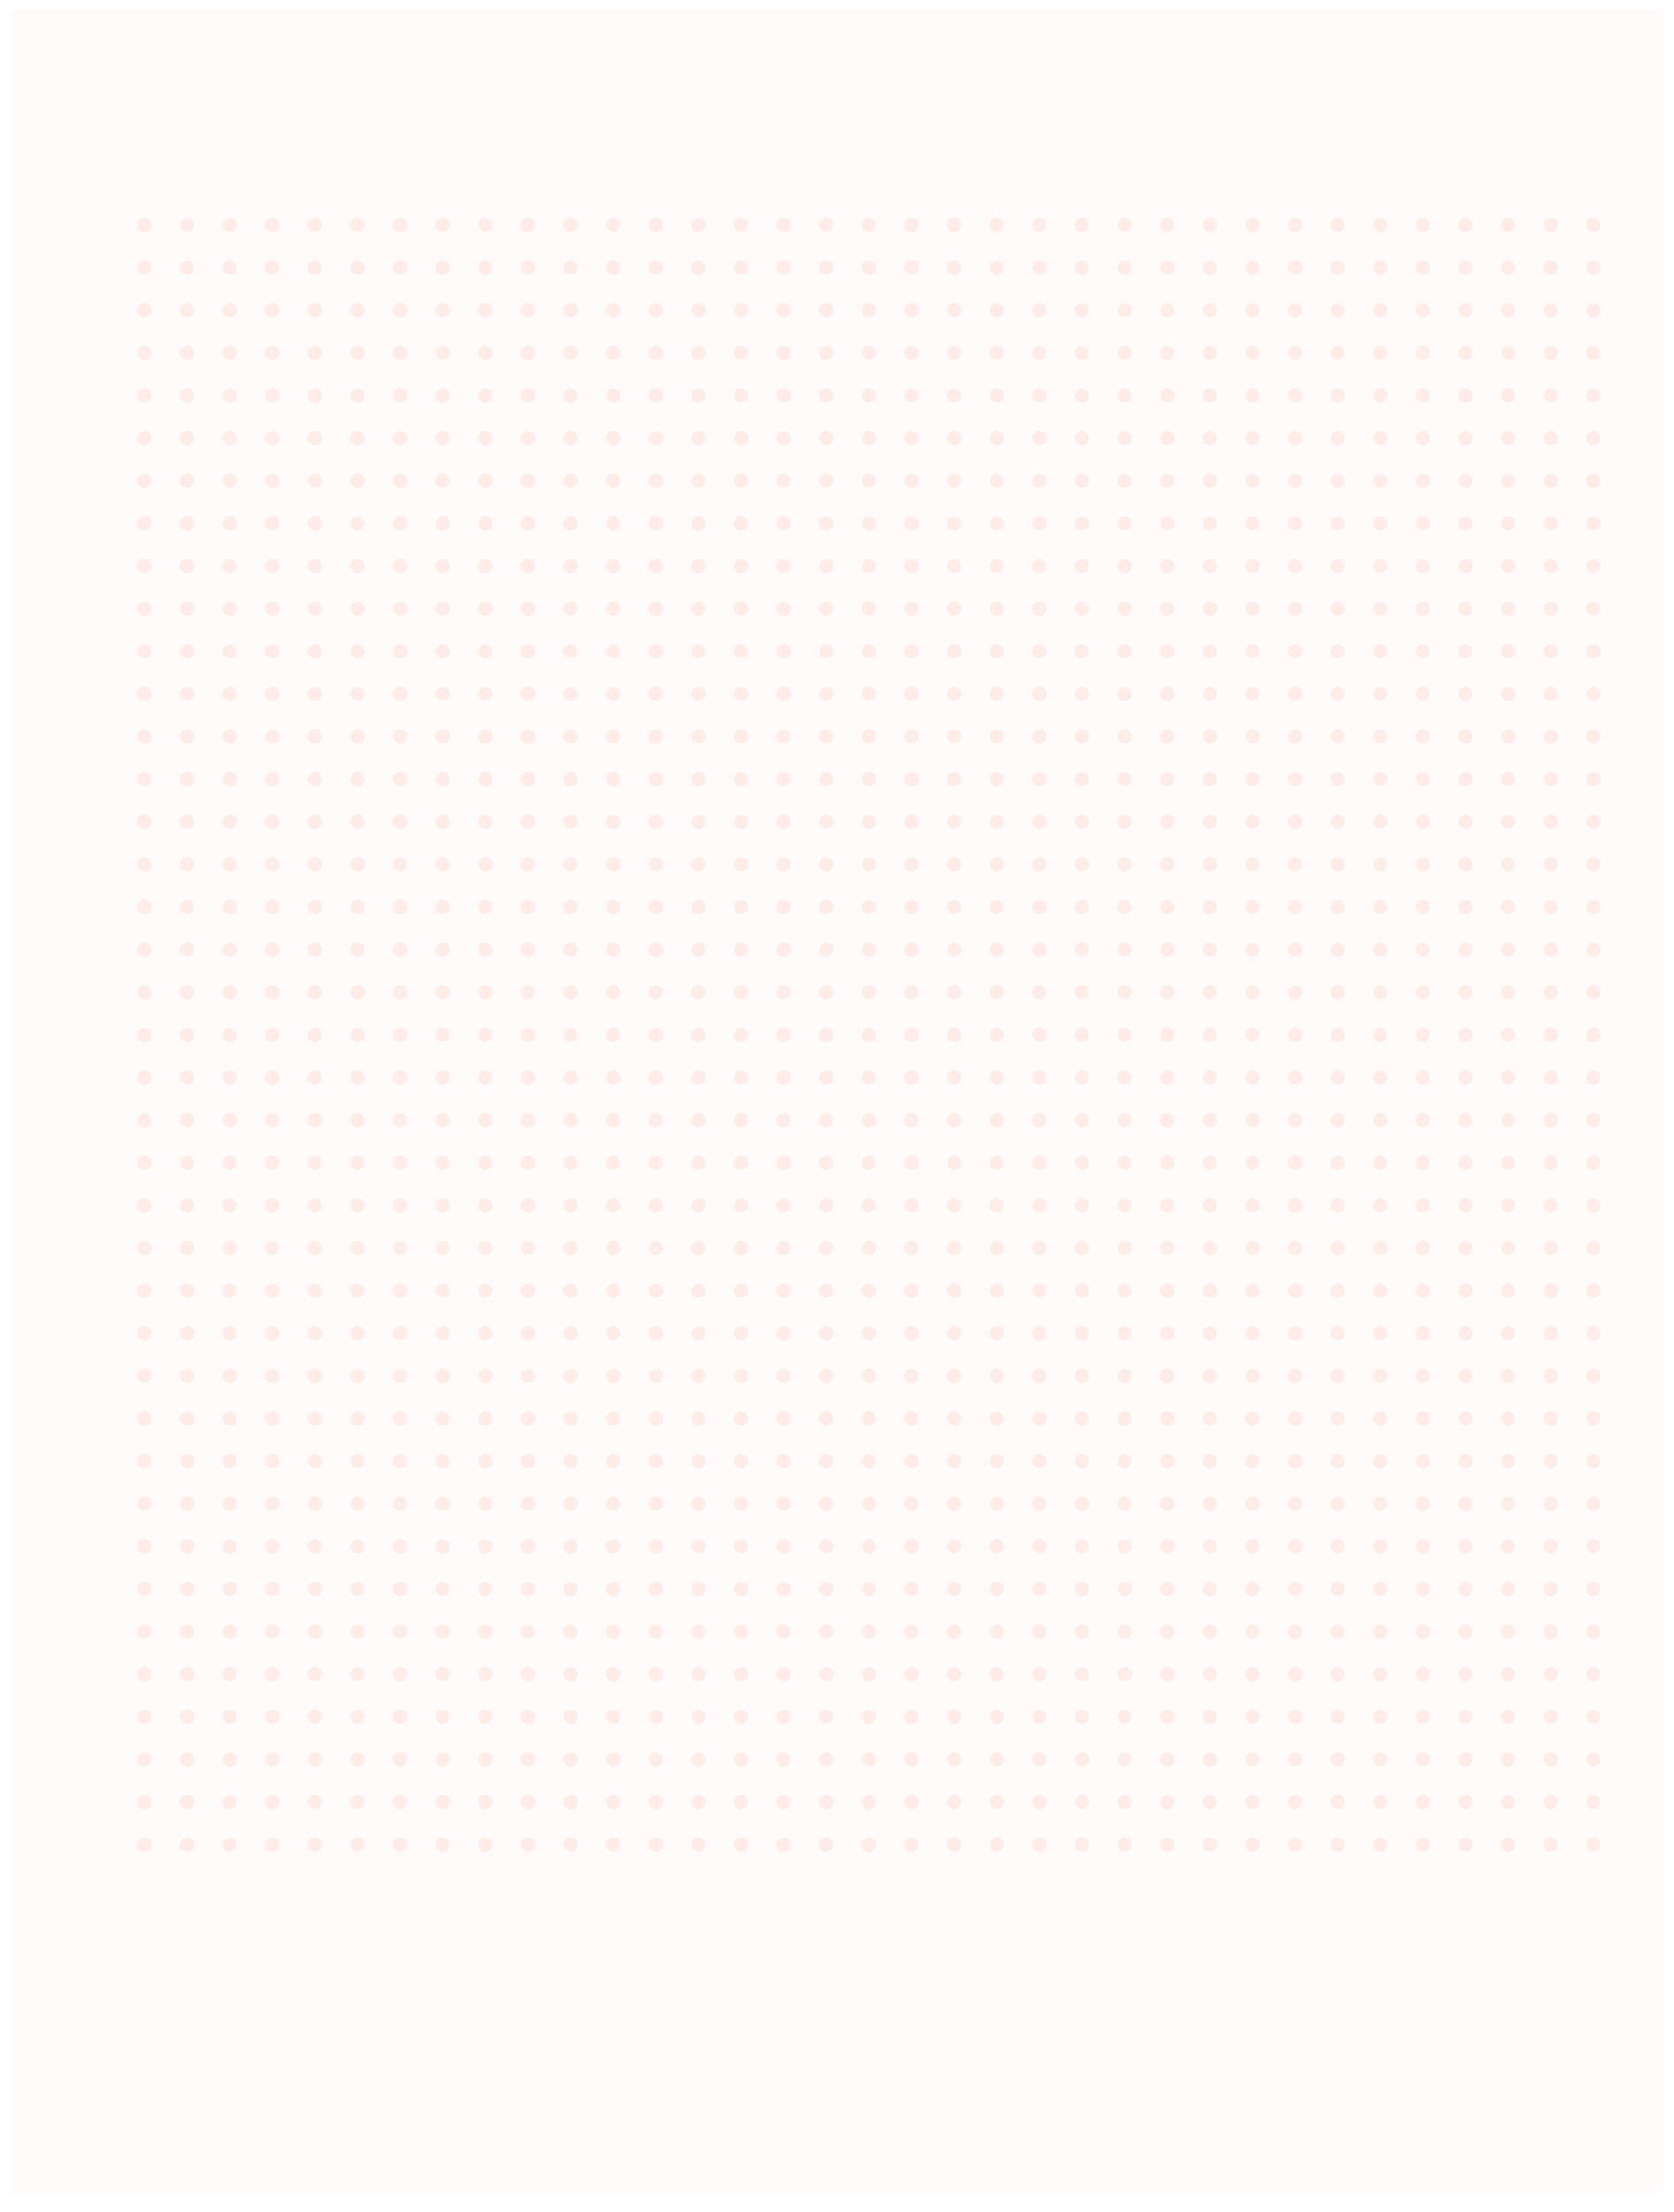 <svg width="707" height="934" viewBox="0 0 707 934" fill="none" xmlns="http://www.w3.org/2000/svg">
<mask id="mask0_4_376" style="mask-type:alpha" maskUnits="userSpaceOnUse" x="4" y="0" width="699" height="926">
<rect x="4" width="699" height="926" fill="#FBFAFF"/>
</mask>
<g mask="url(#mask0_4_376)">
<g filter="url(#filter0_d_4_376)">
<rect x="4" width="699" height="926" fill="#FFFBFA"/>
</g>
<circle cx="61" cy="95" r="3" fill="#FFEBE7"/>
<circle cx="61" cy="113" r="3" fill="#FFEBE7"/>
<circle cx="61" cy="131" r="3" fill="#FFEBE7"/>
<circle cx="61" cy="149" r="3" fill="#FFEBE7"/>
<circle cx="61" cy="167" r="3" fill="#FFEBE7"/>
<circle cx="61" cy="185" r="3" fill="#FFEBE7"/>
<circle cx="61" cy="203" r="3" fill="#FFEBE7"/>
<circle cx="61" cy="221" r="3" fill="#FFEBE7"/>
<circle cx="61" cy="239" r="3" fill="#FFEBE7"/>
<circle cx="61" cy="257" r="3" fill="#FFEBE7"/>
<circle cx="61" cy="275" r="3" fill="#FFEBE7"/>
<circle cx="61" cy="293" r="3" fill="#FFEBE7"/>
<circle cx="61" cy="311" r="3" fill="#FFEBE7"/>
<circle cx="61" cy="329" r="3" fill="#FFEBE7"/>
<circle cx="61" cy="347" r="3" fill="#FFEBE7"/>
<circle cx="61" cy="365" r="3" fill="#FFEBE7"/>
<circle cx="61" cy="383" r="3" fill="#FFEBE7"/>
<circle cx="61" cy="401" r="3" fill="#FFEBE7"/>
<circle cx="61" cy="419" r="3" fill="#FFEBE7"/>
<circle cx="61" cy="437" r="3" fill="#FFEBE7"/>
<circle cx="61" cy="455" r="3" fill="#FFEBE7"/>
<circle cx="61" cy="473" r="3" fill="#FFEBE7"/>
<circle cx="61" cy="491" r="3" fill="#FFEBE7"/>
<circle cx="61" cy="509" r="3" fill="#FFEBE7"/>
<circle cx="61" cy="527" r="3" fill="#FFEBE7"/>
<circle cx="61" cy="545" r="3" fill="#FFEBE7"/>
<circle cx="61" cy="563" r="3" fill="#FFEBE7"/>
<circle cx="61" cy="581" r="3" fill="#FFEBE7"/>
<circle cx="61" cy="599" r="3" fill="#FFEBE7"/>
<circle cx="61" cy="617" r="3" fill="#FFEBE7"/>
<circle cx="61" cy="635" r="3" fill="#FFEBE7"/>
<circle cx="61" cy="653" r="3" fill="#FFEBE7"/>
<circle cx="61" cy="671" r="3" fill="#FFEBE7"/>
<circle cx="61" cy="689" r="3" fill="#FFEBE7"/>
<circle cx="61" cy="707" r="3" fill="#FFEBE7"/>
<circle cx="61" cy="725" r="3" fill="#FFEBE7"/>
<circle cx="61" cy="743" r="3" fill="#FFEBE7"/>
<circle cx="61" cy="761" r="3" fill="#FFEBE7"/>
<circle cx="61" cy="779" r="3" fill="#FFEBE7"/>
<circle cx="79" cy="95" r="3" fill="#FFEBE7"/>
<circle cx="79" cy="113" r="3" fill="#FFEBE7"/>
<circle cx="79" cy="131" r="3" fill="#FFEBE7"/>
<circle cx="79" cy="149" r="3" fill="#FFEBE7"/>
<circle cx="79" cy="167" r="3" fill="#FFEBE7"/>
<circle cx="79" cy="185" r="3" fill="#FFEBE7"/>
<circle cx="79" cy="203" r="3" fill="#FFEBE7"/>
<circle cx="79" cy="221" r="3" fill="#FFEBE7"/>
<circle cx="79" cy="239" r="3" fill="#FFEBE7"/>
<circle cx="79" cy="257" r="3" fill="#FFEBE7"/>
<circle cx="79" cy="275" r="3" fill="#FFEBE7"/>
<circle cx="79" cy="293" r="3" fill="#FFEBE7"/>
<circle cx="79" cy="311" r="3" fill="#FFEBE7"/>
<circle cx="79" cy="329" r="3" fill="#FFEBE7"/>
<circle cx="79" cy="347" r="3" fill="#FFEBE7"/>
<circle cx="79" cy="365" r="3" fill="#FFEBE7"/>
<circle cx="79" cy="383" r="3" fill="#FFEBE7"/>
<circle cx="79" cy="401" r="3" fill="#FFEBE7"/>
<circle cx="79" cy="419" r="3" fill="#FFEBE7"/>
<circle cx="79" cy="437" r="3" fill="#FFEBE7"/>
<circle cx="79" cy="455" r="3" fill="#FFEBE7"/>
<circle cx="79" cy="473" r="3" fill="#FFEBE7"/>
<circle cx="79" cy="491" r="3" fill="#FFEBE7"/>
<circle cx="79" cy="509" r="3" fill="#FFEBE7"/>
<circle cx="79" cy="527" r="3" fill="#FFEBE7"/>
<circle cx="79" cy="545" r="3" fill="#FFEBE7"/>
<circle cx="79" cy="563" r="3" fill="#FFEBE7"/>
<circle cx="79" cy="581" r="3" fill="#FFEBE7"/>
<circle cx="79" cy="599" r="3" fill="#FFEBE7"/>
<circle cx="79" cy="617" r="3" fill="#FFEBE7"/>
<circle cx="79" cy="635" r="3" fill="#FFEBE7"/>
<circle cx="79" cy="653" r="3" fill="#FFEBE7"/>
<circle cx="79" cy="671" r="3" fill="#FFEBE7"/>
<circle cx="79" cy="689" r="3" fill="#FFEBE7"/>
<circle cx="79" cy="707" r="3" fill="#FFEBE7"/>
<circle cx="79" cy="725" r="3" fill="#FFEBE7"/>
<circle cx="79" cy="743" r="3" fill="#FFEBE7"/>
<circle cx="79" cy="761" r="3" fill="#FFEBE7"/>
<circle cx="79" cy="779" r="3" fill="#FFEBE7"/>
<circle cx="97" cy="95" r="3" fill="#FFEBE7"/>
<circle cx="97" cy="113" r="3" fill="#FFEBE7"/>
<circle cx="97" cy="131" r="3" fill="#FFEBE7"/>
<circle cx="97" cy="149" r="3" fill="#FFEBE7"/>
<circle cx="97" cy="167" r="3" fill="#FFEBE7"/>
<circle cx="97" cy="185" r="3" fill="#FFEBE7"/>
<circle cx="97" cy="203" r="3" fill="#FFEBE7"/>
<circle cx="97" cy="221" r="3" fill="#FFEBE7"/>
<circle cx="97" cy="239" r="3" fill="#FFEBE7"/>
<circle cx="97" cy="257" r="3" fill="#FFEBE7"/>
<circle cx="97" cy="275" r="3" fill="#FFEBE7"/>
<circle cx="97" cy="293" r="3" fill="#FFEBE7"/>
<circle cx="97" cy="311" r="3" fill="#FFEBE7"/>
<circle cx="97" cy="329" r="3" fill="#FFEBE7"/>
<circle cx="97" cy="347" r="3" fill="#FFEBE7"/>
<circle cx="97" cy="365" r="3" fill="#FFEBE7"/>
<circle cx="97" cy="383" r="3" fill="#FFEBE7"/>
<circle cx="97" cy="401" r="3" fill="#FFEBE7"/>
<circle cx="97" cy="419" r="3" fill="#FFEBE7"/>
<circle cx="97" cy="437" r="3" fill="#FFEBE7"/>
<circle cx="97" cy="455" r="3" fill="#FFEBE7"/>
<circle cx="97" cy="473" r="3" fill="#FFEBE7"/>
<circle cx="97" cy="491" r="3" fill="#FFEBE7"/>
<circle cx="97" cy="509" r="3" fill="#FFEBE7"/>
<circle cx="97" cy="527" r="3" fill="#FFEBE7"/>
<circle cx="97" cy="545" r="3" fill="#FFEBE7"/>
<circle cx="97" cy="563" r="3" fill="#FFEBE7"/>
<circle cx="97" cy="581" r="3" fill="#FFEBE7"/>
<circle cx="97" cy="599" r="3" fill="#FFEBE7"/>
<circle cx="97" cy="617" r="3" fill="#FFEBE7"/>
<circle cx="97" cy="635" r="3" fill="#FFEBE7"/>
<circle cx="97" cy="653" r="3" fill="#FFEBE7"/>
<circle cx="97" cy="671" r="3" fill="#FFEBE7"/>
<circle cx="97" cy="689" r="3" fill="#FFEBE7"/>
<circle cx="97" cy="707" r="3" fill="#FFEBE7"/>
<circle cx="97" cy="725" r="3" fill="#FFEBE7"/>
<circle cx="97" cy="743" r="3" fill="#FFEBE7"/>
<circle cx="97" cy="761" r="3" fill="#FFEBE7"/>
<circle cx="97" cy="779" r="3" fill="#FFEBE7"/>
<circle cx="115" cy="95" r="3" fill="#FFEBE7"/>
<circle cx="115" cy="113" r="3" fill="#FFEBE7"/>
<circle cx="115" cy="131" r="3" fill="#FFEBE7"/>
<circle cx="115" cy="149" r="3" fill="#FFEBE7"/>
<circle cx="115" cy="167" r="3" fill="#FFEBE7"/>
<circle cx="115" cy="185" r="3" fill="#FFEBE7"/>
<circle cx="115" cy="203" r="3" fill="#FFEBE7"/>
<circle cx="115" cy="221" r="3" fill="#FFEBE7"/>
<circle cx="115" cy="239" r="3" fill="#FFEBE7"/>
<circle cx="115" cy="257" r="3" fill="#FFEBE7"/>
<circle cx="115" cy="275" r="3" fill="#FFEBE7"/>
<circle cx="115" cy="293" r="3" fill="#FFEBE7"/>
<circle cx="115" cy="311" r="3" fill="#FFEBE7"/>
<circle cx="115" cy="329" r="3" fill="#FFEBE7"/>
<circle cx="115" cy="347" r="3" fill="#FFEBE7"/>
<circle cx="115" cy="365" r="3" fill="#FFEBE7"/>
<circle cx="115" cy="383" r="3" fill="#FFEBE7"/>
<circle cx="115" cy="401" r="3" fill="#FFEBE7"/>
<circle cx="115" cy="419" r="3" fill="#FFEBE7"/>
<circle cx="115" cy="437" r="3" fill="#FFEBE7"/>
<circle cx="115" cy="455" r="3" fill="#FFEBE7"/>
<circle cx="115" cy="473" r="3" fill="#FFEBE7"/>
<circle cx="115" cy="491" r="3" fill="#FFEBE7"/>
<circle cx="115" cy="509" r="3" fill="#FFEBE7"/>
<circle cx="115" cy="527" r="3" fill="#FFEBE7"/>
<circle cx="115" cy="545" r="3" fill="#FFEBE7"/>
<circle cx="115" cy="563" r="3" fill="#FFEBE7"/>
<circle cx="115" cy="581" r="3" fill="#FFEBE7"/>
<circle cx="115" cy="599" r="3" fill="#FFEBE7"/>
<circle cx="115" cy="617" r="3" fill="#FFEBE7"/>
<circle cx="115" cy="635" r="3" fill="#FFEBE7"/>
<circle cx="115" cy="653" r="3" fill="#FFEBE7"/>
<circle cx="115" cy="671" r="3" fill="#FFEBE7"/>
<circle cx="115" cy="689" r="3" fill="#FFEBE7"/>
<circle cx="115" cy="707" r="3" fill="#FFEBE7"/>
<circle cx="115" cy="725" r="3" fill="#FFEBE7"/>
<circle cx="115" cy="743" r="3" fill="#FFEBE7"/>
<circle cx="115" cy="761" r="3" fill="#FFEBE7"/>
<circle cx="115" cy="779" r="3" fill="#FFEBE7"/>
<circle cx="133" cy="95" r="3" fill="#FFEBE7"/>
<circle cx="133" cy="113" r="3" fill="#FFEBE7"/>
<circle cx="133" cy="131" r="3" fill="#FFEBE7"/>
<circle cx="133" cy="149" r="3" fill="#FFEBE7"/>
<circle cx="133" cy="167" r="3" fill="#FFEBE7"/>
<circle cx="133" cy="185" r="3" fill="#FFEBE7"/>
<circle cx="133" cy="203" r="3" fill="#FFEBE7"/>
<circle cx="133" cy="221" r="3" fill="#FFEBE7"/>
<circle cx="133" cy="239" r="3" fill="#FFEBE7"/>
<circle cx="133" cy="257" r="3" fill="#FFEBE7"/>
<circle cx="133" cy="275" r="3" fill="#FFEBE7"/>
<circle cx="133" cy="293" r="3" fill="#FFEBE7"/>
<circle cx="133" cy="311" r="3" fill="#FFEBE7"/>
<circle cx="133" cy="329" r="3" fill="#FFEBE7"/>
<circle cx="133" cy="347" r="3" fill="#FFEBE7"/>
<circle cx="133" cy="365" r="3" fill="#FFEBE7"/>
<circle cx="133" cy="383" r="3" fill="#FFEBE7"/>
<circle cx="133" cy="401" r="3" fill="#FFEBE7"/>
<circle cx="133" cy="419" r="3" fill="#FFEBE7"/>
<circle cx="133" cy="437" r="3" fill="#FFEBE7"/>
<circle cx="133" cy="455" r="3" fill="#FFEBE7"/>
<circle cx="133" cy="473" r="3" fill="#FFEBE7"/>
<circle cx="133" cy="491" r="3" fill="#FFEBE7"/>
<circle cx="133" cy="509" r="3" fill="#FFEBE7"/>
<circle cx="133" cy="527" r="3" fill="#FFEBE7"/>
<circle cx="133" cy="545" r="3" fill="#FFEBE7"/>
<circle cx="133" cy="563" r="3" fill="#FFEBE7"/>
<circle cx="133" cy="581" r="3" fill="#FFEBE7"/>
<circle cx="133" cy="599" r="3" fill="#FFEBE7"/>
<circle cx="133" cy="617" r="3" fill="#FFEBE7"/>
<circle cx="133" cy="635" r="3" fill="#FFEBE7"/>
<circle cx="133" cy="653" r="3" fill="#FFEBE7"/>
<circle cx="133" cy="671" r="3" fill="#FFEBE7"/>
<circle cx="133" cy="689" r="3" fill="#FFEBE7"/>
<circle cx="133" cy="707" r="3" fill="#FFEBE7"/>
<circle cx="133" cy="725" r="3" fill="#FFEBE7"/>
<circle cx="133" cy="743" r="3" fill="#FFEBE7"/>
<circle cx="133" cy="761" r="3" fill="#FFEBE7"/>
<circle cx="133" cy="779" r="3" fill="#FFEBE7"/>
<circle cx="151" cy="95" r="3" fill="#FFEBE7"/>
<circle cx="151" cy="113" r="3" fill="#FFEBE7"/>
<circle cx="151" cy="131" r="3" fill="#FFEBE7"/>
<circle cx="151" cy="149" r="3" fill="#FFEBE7"/>
<circle cx="151" cy="167" r="3" fill="#FFEBE7"/>
<circle cx="151" cy="185" r="3" fill="#FFEBE7"/>
<circle cx="151" cy="203" r="3" fill="#FFEBE7"/>
<circle cx="151" cy="221" r="3" fill="#FFEBE7"/>
<circle cx="151" cy="239" r="3" fill="#FFEBE7"/>
<circle cx="151" cy="257" r="3" fill="#FFEBE7"/>
<circle cx="151" cy="275" r="3" fill="#FFEBE7"/>
<circle cx="151" cy="293" r="3" fill="#FFEBE7"/>
<circle cx="151" cy="311" r="3" fill="#FFEBE7"/>
<circle cx="151" cy="329" r="3" fill="#FFEBE7"/>
<circle cx="151" cy="347" r="3" fill="#FFEBE7"/>
<circle cx="151" cy="365" r="3" fill="#FFEBE7"/>
<circle cx="151" cy="383" r="3" fill="#FFEBE7"/>
<circle cx="151" cy="401" r="3" fill="#FFEBE7"/>
<circle cx="151" cy="419" r="3" fill="#FFEBE7"/>
<circle cx="151" cy="437" r="3" fill="#FFEBE7"/>
<circle cx="151" cy="455" r="3" fill="#FFEBE7"/>
<circle cx="151" cy="473" r="3" fill="#FFEBE7"/>
<circle cx="151" cy="491" r="3" fill="#FFEBE7"/>
<circle cx="151" cy="509" r="3" fill="#FFEBE7"/>
<circle cx="151" cy="527" r="3" fill="#FFEBE7"/>
<circle cx="151" cy="545" r="3" fill="#FFEBE7"/>
<circle cx="151" cy="563" r="3" fill="#FFEBE7"/>
<circle cx="151" cy="581" r="3" fill="#FFEBE7"/>
<circle cx="151" cy="599" r="3" fill="#FFEBE7"/>
<circle cx="151" cy="617" r="3" fill="#FFEBE7"/>
<circle cx="151" cy="635" r="3" fill="#FFEBE7"/>
<circle cx="151" cy="653" r="3" fill="#FFEBE7"/>
<circle cx="151" cy="671" r="3" fill="#FFEBE7"/>
<circle cx="151" cy="689" r="3" fill="#FFEBE7"/>
<circle cx="151" cy="707" r="3" fill="#FFEBE7"/>
<circle cx="151" cy="725" r="3" fill="#FFEBE7"/>
<circle cx="151" cy="743" r="3" fill="#FFEBE7"/>
<circle cx="151" cy="761" r="3" fill="#FFEBE7"/>
<circle cx="151" cy="779" r="3" fill="#FFEBE7"/>
<circle cx="169" cy="95" r="3" fill="#FFEBE7"/>
<circle cx="169" cy="113" r="3" fill="#FFEBE7"/>
<circle cx="169" cy="131" r="3" fill="#FFEBE7"/>
<circle cx="169" cy="149" r="3" fill="#FFEBE7"/>
<circle cx="169" cy="167" r="3" fill="#FFEBE7"/>
<circle cx="169" cy="185" r="3" fill="#FFEBE7"/>
<circle cx="169" cy="203" r="3" fill="#FFEBE7"/>
<circle cx="169" cy="221" r="3" fill="#FFEBE7"/>
<circle cx="169" cy="239" r="3" fill="#FFEBE7"/>
<circle cx="169" cy="257" r="3" fill="#FFEBE7"/>
<circle cx="169" cy="275" r="3" fill="#FFEBE7"/>
<circle cx="169" cy="293" r="3" fill="#FFEBE7"/>
<circle cx="169" cy="311" r="3" fill="#FFEBE7"/>
<circle cx="169" cy="329" r="3" fill="#FFEBE7"/>
<circle cx="169" cy="347" r="3" fill="#FFEBE7"/>
<circle cx="169" cy="365" r="3" fill="#FFEBE7"/>
<circle cx="169" cy="383" r="3" fill="#FFEBE7"/>
<circle cx="169" cy="401" r="3" fill="#FFEBE7"/>
<circle cx="169" cy="419" r="3" fill="#FFEBE7"/>
<circle cx="169" cy="437" r="3" fill="#FFEBE7"/>
<circle cx="169" cy="455" r="3" fill="#FFEBE7"/>
<circle cx="169" cy="473" r="3" fill="#FFEBE7"/>
<circle cx="169" cy="491" r="3" fill="#FFEBE7"/>
<circle cx="169" cy="509" r="3" fill="#FFEBE7"/>
<circle cx="169" cy="527" r="3" fill="#FFEBE7"/>
<circle cx="169" cy="545" r="3" fill="#FFEBE7"/>
<circle cx="169" cy="563" r="3" fill="#FFEBE7"/>
<circle cx="169" cy="581" r="3" fill="#FFEBE7"/>
<circle cx="169" cy="599" r="3" fill="#FFEBE7"/>
<circle cx="169" cy="617" r="3" fill="#FFEBE7"/>
<circle cx="169" cy="635" r="3" fill="#FFEBE7"/>
<circle cx="169" cy="653" r="3" fill="#FFEBE7"/>
<circle cx="169" cy="671" r="3" fill="#FFEBE7"/>
<circle cx="169" cy="689" r="3" fill="#FFEBE7"/>
<circle cx="169" cy="707" r="3" fill="#FFEBE7"/>
<circle cx="169" cy="725" r="3" fill="#FFEBE7"/>
<circle cx="169" cy="743" r="3" fill="#FFEBE7"/>
<circle cx="169" cy="761" r="3" fill="#FFEBE7"/>
<circle cx="169" cy="779" r="3" fill="#FFEBE7"/>
<circle cx="187" cy="95" r="3" fill="#FFEBE7"/>
<circle cx="187" cy="113" r="3" fill="#FFEBE7"/>
<circle cx="187" cy="131" r="3" fill="#FFEBE7"/>
<circle cx="187" cy="149" r="3" fill="#FFEBE7"/>
<circle cx="187" cy="167" r="3" fill="#FFEBE7"/>
<circle cx="187" cy="185" r="3" fill="#FFEBE7"/>
<circle cx="187" cy="203" r="3" fill="#FFEBE7"/>
<circle cx="187" cy="221" r="3" fill="#FFEBE7"/>
<circle cx="187" cy="239" r="3" fill="#FFEBE7"/>
<circle cx="187" cy="257" r="3" fill="#FFEBE7"/>
<circle cx="187" cy="275" r="3" fill="#FFEBE7"/>
<circle cx="187" cy="293" r="3" fill="#FFEBE7"/>
<circle cx="187" cy="311" r="3" fill="#FFEBE7"/>
<circle cx="187" cy="329" r="3" fill="#FFEBE7"/>
<circle cx="187" cy="347" r="3" fill="#FFEBE7"/>
<circle cx="187" cy="365" r="3" fill="#FFEBE7"/>
<circle cx="187" cy="383" r="3" fill="#FFEBE7"/>
<circle cx="187" cy="401" r="3" fill="#FFEBE7"/>
<circle cx="187" cy="419" r="3" fill="#FFEBE7"/>
<circle cx="187" cy="437" r="3" fill="#FFEBE7"/>
<circle cx="187" cy="455" r="3" fill="#FFEBE7"/>
<circle cx="187" cy="473" r="3" fill="#FFEBE7"/>
<circle cx="187" cy="491" r="3" fill="#FFEBE7"/>
<circle cx="187" cy="509" r="3" fill="#FFEBE7"/>
<circle cx="187" cy="527" r="3" fill="#FFEBE7"/>
<circle cx="187" cy="545" r="3" fill="#FFEBE7"/>
<circle cx="187" cy="563" r="3" fill="#FFEBE7"/>
<circle cx="187" cy="581" r="3" fill="#FFEBE7"/>
<circle cx="187" cy="599" r="3" fill="#FFEBE7"/>
<circle cx="187" cy="617" r="3" fill="#FFEBE7"/>
<circle cx="187" cy="635" r="3" fill="#FFEBE7"/>
<circle cx="187" cy="653" r="3" fill="#FFEBE7"/>
<circle cx="187" cy="671" r="3" fill="#FFEBE7"/>
<circle cx="187" cy="689" r="3" fill="#FFEBE7"/>
<circle cx="187" cy="707" r="3" fill="#FFEBE7"/>
<circle cx="187" cy="725" r="3" fill="#FFEBE7"/>
<circle cx="187" cy="743" r="3" fill="#FFEBE7"/>
<circle cx="187" cy="761" r="3" fill="#FFEBE7"/>
<circle cx="187" cy="779" r="3" fill="#FFEBE7"/>
<circle cx="205" cy="95" r="3" fill="#FFEBE7"/>
<circle cx="205" cy="113" r="3" fill="#FFEBE7"/>
<circle cx="205" cy="131" r="3" fill="#FFEBE7"/>
<circle cx="205" cy="149" r="3" fill="#FFEBE7"/>
<circle cx="205" cy="167" r="3" fill="#FFEBE7"/>
<circle cx="205" cy="185" r="3" fill="#FFEBE7"/>
<circle cx="205" cy="203" r="3" fill="#FFEBE7"/>
<circle cx="205" cy="221" r="3" fill="#FFEBE7"/>
<circle cx="205" cy="239" r="3" fill="#FFEBE7"/>
<circle cx="205" cy="257" r="3" fill="#FFEBE7"/>
<circle cx="205" cy="275" r="3" fill="#FFEBE7"/>
<circle cx="205" cy="293" r="3" fill="#FFEBE7"/>
<circle cx="205" cy="311" r="3" fill="#FFEBE7"/>
<circle cx="205" cy="329" r="3" fill="#FFEBE7"/>
<circle cx="205" cy="347" r="3" fill="#FFEBE7"/>
<circle cx="205" cy="365" r="3" fill="#FFEBE7"/>
<circle cx="205" cy="383" r="3" fill="#FFEBE7"/>
<circle cx="205" cy="401" r="3" fill="#FFEBE7"/>
<circle cx="205" cy="419" r="3" fill="#FFEBE7"/>
<circle cx="205" cy="437" r="3" fill="#FFEBE7"/>
<circle cx="205" cy="455" r="3" fill="#FFEBE7"/>
<circle cx="205" cy="473" r="3" fill="#FFEBE7"/>
<circle cx="205" cy="491" r="3" fill="#FFEBE7"/>
<circle cx="205" cy="509" r="3" fill="#FFEBE7"/>
<circle cx="205" cy="527" r="3" fill="#FFEBE7"/>
<circle cx="205" cy="545" r="3" fill="#FFEBE7"/>
<circle cx="205" cy="563" r="3" fill="#FFEBE7"/>
<circle cx="205" cy="581" r="3" fill="#FFEBE7"/>
<circle cx="205" cy="599" r="3" fill="#FFEBE7"/>
<circle cx="205" cy="617" r="3" fill="#FFEBE7"/>
<circle cx="205" cy="635" r="3" fill="#FFEBE7"/>
<circle cx="205" cy="653" r="3" fill="#FFEBE7"/>
<circle cx="205" cy="671" r="3" fill="#FFEBE7"/>
<circle cx="205" cy="689" r="3" fill="#FFEBE7"/>
<circle cx="205" cy="707" r="3" fill="#FFEBE7"/>
<circle cx="205" cy="725" r="3" fill="#FFEBE7"/>
<circle cx="205" cy="743" r="3" fill="#FFEBE7"/>
<circle cx="205" cy="761" r="3" fill="#FFEBE7"/>
<circle cx="205" cy="779" r="3" fill="#FFEBE7"/>
<circle cx="223" cy="95" r="3" fill="#FFEBE7"/>
<circle cx="223" cy="113" r="3" fill="#FFEBE7"/>
<circle cx="223" cy="131" r="3" fill="#FFEBE7"/>
<circle cx="223" cy="149" r="3" fill="#FFEBE7"/>
<circle cx="223" cy="167" r="3" fill="#FFEBE7"/>
<circle cx="223" cy="185" r="3" fill="#FFEBE7"/>
<circle cx="223" cy="203" r="3" fill="#FFEBE7"/>
<circle cx="223" cy="221" r="3" fill="#FFEBE7"/>
<circle cx="223" cy="239" r="3" fill="#FFEBE7"/>
<circle cx="223" cy="257" r="3" fill="#FFEBE7"/>
<circle cx="223" cy="275" r="3" fill="#FFEBE7"/>
<circle cx="223" cy="293" r="3" fill="#FFEBE7"/>
<circle cx="223" cy="311" r="3" fill="#FFEBE7"/>
<circle cx="223" cy="329" r="3" fill="#FFEBE7"/>
<circle cx="223" cy="347" r="3" fill="#FFEBE7"/>
<circle cx="223" cy="365" r="3" fill="#FFEBE7"/>
<circle cx="223" cy="383" r="3" fill="#FFEBE7"/>
<circle cx="223" cy="401" r="3" fill="#FFEBE7"/>
<circle cx="223" cy="419" r="3" fill="#FFEBE7"/>
<circle cx="223" cy="437" r="3" fill="#FFEBE7"/>
<circle cx="223" cy="455" r="3" fill="#FFEBE7"/>
<circle cx="223" cy="473" r="3" fill="#FFEBE7"/>
<circle cx="223" cy="491" r="3" fill="#FFEBE7"/>
<circle cx="223" cy="509" r="3" fill="#FFEBE7"/>
<circle cx="223" cy="527" r="3" fill="#FFEBE7"/>
<circle cx="223" cy="545" r="3" fill="#FFEBE7"/>
<circle cx="223" cy="563" r="3" fill="#FFEBE7"/>
<circle cx="223" cy="581" r="3" fill="#FFEBE7"/>
<circle cx="223" cy="599" r="3" fill="#FFEBE7"/>
<circle cx="223" cy="617" r="3" fill="#FFEBE7"/>
<circle cx="223" cy="635" r="3" fill="#FFEBE7"/>
<circle cx="223" cy="653" r="3" fill="#FFEBE7"/>
<circle cx="223" cy="671" r="3" fill="#FFEBE7"/>
<circle cx="223" cy="689" r="3" fill="#FFEBE7"/>
<circle cx="223" cy="707" r="3" fill="#FFEBE7"/>
<circle cx="223" cy="725" r="3" fill="#FFEBE7"/>
<circle cx="223" cy="743" r="3" fill="#FFEBE7"/>
<circle cx="223" cy="761" r="3" fill="#FFEBE7"/>
<circle cx="223" cy="779" r="3" fill="#FFEBE7"/>
<circle cx="241" cy="95" r="3" fill="#FFEBE7"/>
<circle cx="241" cy="113" r="3" fill="#FFEBE7"/>
<circle cx="241" cy="131" r="3" fill="#FFEBE7"/>
<circle cx="241" cy="149" r="3" fill="#FFEBE7"/>
<circle cx="241" cy="167" r="3" fill="#FFEBE7"/>
<circle cx="241" cy="185" r="3" fill="#FFEBE7"/>
<circle cx="241" cy="203" r="3" fill="#FFEBE7"/>
<circle cx="241" cy="221" r="3" fill="#FFEBE7"/>
<circle cx="241" cy="239" r="3" fill="#FFEBE7"/>
<circle cx="241" cy="257" r="3" fill="#FFEBE7"/>
<circle cx="241" cy="275" r="3" fill="#FFEBE7"/>
<circle cx="241" cy="293" r="3" fill="#FFEBE7"/>
<circle cx="241" cy="311" r="3" fill="#FFEBE7"/>
<circle cx="241" cy="329" r="3" fill="#FFEBE7"/>
<circle cx="241" cy="347" r="3" fill="#FFEBE7"/>
<circle cx="241" cy="365" r="3" fill="#FFEBE7"/>
<circle cx="241" cy="383" r="3" fill="#FFEBE7"/>
<circle cx="241" cy="401" r="3" fill="#FFEBE7"/>
<circle cx="241" cy="419" r="3" fill="#FFEBE7"/>
<circle cx="241" cy="437" r="3" fill="#FFEBE7"/>
<circle cx="241" cy="455" r="3" fill="#FFEBE7"/>
<circle cx="241" cy="473" r="3" fill="#FFEBE7"/>
<circle cx="241" cy="491" r="3" fill="#FFEBE7"/>
<circle cx="241" cy="509" r="3" fill="#FFEBE7"/>
<circle cx="241" cy="527" r="3" fill="#FFEBE7"/>
<circle cx="241" cy="545" r="3" fill="#FFEBE7"/>
<circle cx="241" cy="563" r="3" fill="#FFEBE7"/>
<circle cx="241" cy="581" r="3" fill="#FFEBE7"/>
<circle cx="241" cy="599" r="3" fill="#FFEBE7"/>
<circle cx="241" cy="617" r="3" fill="#FFEBE7"/>
<circle cx="241" cy="635" r="3" fill="#FFEBE7"/>
<circle cx="241" cy="653" r="3" fill="#FFEBE7"/>
<circle cx="241" cy="671" r="3" fill="#FFEBE7"/>
<circle cx="241" cy="689" r="3" fill="#FFEBE7"/>
<circle cx="241" cy="707" r="3" fill="#FFEBE7"/>
<circle cx="241" cy="725" r="3" fill="#FFEBE7"/>
<circle cx="241" cy="743" r="3" fill="#FFEBE7"/>
<circle cx="241" cy="761" r="3" fill="#FFEBE7"/>
<circle cx="241" cy="779" r="3" fill="#FFEBE7"/>
<circle cx="259" cy="95" r="3" fill="#FFEBE7"/>
<circle cx="259" cy="113" r="3" fill="#FFEBE7"/>
<circle cx="259" cy="131" r="3" fill="#FFEBE7"/>
<circle cx="259" cy="149" r="3" fill="#FFEBE7"/>
<circle cx="259" cy="167" r="3" fill="#FFEBE7"/>
<circle cx="259" cy="185" r="3" fill="#FFEBE7"/>
<circle cx="259" cy="203" r="3" fill="#FFEBE7"/>
<circle cx="259" cy="221" r="3" fill="#FFEBE7"/>
<circle cx="259" cy="239" r="3" fill="#FFEBE7"/>
<circle cx="259" cy="257" r="3" fill="#FFEBE7"/>
<circle cx="259" cy="275" r="3" fill="#FFEBE7"/>
<circle cx="259" cy="293" r="3" fill="#FFEBE7"/>
<circle cx="259" cy="311" r="3" fill="#FFEBE7"/>
<circle cx="259" cy="329" r="3" fill="#FFEBE7"/>
<circle cx="259" cy="347" r="3" fill="#FFEBE7"/>
<circle cx="259" cy="365" r="3" fill="#FFEBE7"/>
<circle cx="259" cy="383" r="3" fill="#FFEBE7"/>
<circle cx="259" cy="401" r="3" fill="#FFEBE7"/>
<circle cx="259" cy="419" r="3" fill="#FFEBE7"/>
<circle cx="259" cy="437" r="3" fill="#FFEBE7"/>
<circle cx="259" cy="455" r="3" fill="#FFEBE7"/>
<circle cx="259" cy="473" r="3" fill="#FFEBE7"/>
<circle cx="259" cy="491" r="3" fill="#FFEBE7"/>
<circle cx="259" cy="509" r="3" fill="#FFEBE7"/>
<circle cx="259" cy="527" r="3" fill="#FFEBE7"/>
<circle cx="259" cy="545" r="3" fill="#FFEBE7"/>
<circle cx="259" cy="563" r="3" fill="#FFEBE7"/>
<circle cx="259" cy="581" r="3" fill="#FFEBE7"/>
<circle cx="259" cy="599" r="3" fill="#FFEBE7"/>
<circle cx="259" cy="617" r="3" fill="#FFEBE7"/>
<circle cx="259" cy="635" r="3" fill="#FFEBE7"/>
<circle cx="259" cy="653" r="3" fill="#FFEBE7"/>
<circle cx="259" cy="671" r="3" fill="#FFEBE7"/>
<circle cx="259" cy="689" r="3" fill="#FFEBE7"/>
<circle cx="259" cy="707" r="3" fill="#FFEBE7"/>
<circle cx="259" cy="725" r="3" fill="#FFEBE7"/>
<circle cx="259" cy="743" r="3" fill="#FFEBE7"/>
<circle cx="259" cy="761" r="3" fill="#FFEBE7"/>
<circle cx="259" cy="779" r="3" fill="#FFEBE7"/>
<circle cx="277" cy="95" r="3" fill="#FFEBE7"/>
<circle cx="277" cy="113" r="3" fill="#FFEBE7"/>
<circle cx="277" cy="131" r="3" fill="#FFEBE7"/>
<circle cx="277" cy="149" r="3" fill="#FFEBE7"/>
<circle cx="277" cy="167" r="3" fill="#FFEBE7"/>
<circle cx="277" cy="185" r="3" fill="#FFEBE7"/>
<circle cx="277" cy="203" r="3" fill="#FFEBE7"/>
<circle cx="277" cy="221" r="3" fill="#FFEBE7"/>
<circle cx="277" cy="239" r="3" fill="#FFEBE7"/>
<circle cx="277" cy="257" r="3" fill="#FFEBE7"/>
<circle cx="277" cy="275" r="3" fill="#FFEBE7"/>
<circle cx="277" cy="293" r="3" fill="#FFEBE7"/>
<circle cx="277" cy="311" r="3" fill="#FFEBE7"/>
<circle cx="277" cy="329" r="3" fill="#FFEBE7"/>
<circle cx="277" cy="347" r="3" fill="#FFEBE7"/>
<circle cx="277" cy="365" r="3" fill="#FFEBE7"/>
<circle cx="277" cy="383" r="3" fill="#FFEBE7"/>
<circle cx="277" cy="401" r="3" fill="#FFEBE7"/>
<circle cx="277" cy="419" r="3" fill="#FFEBE7"/>
<circle cx="277" cy="437" r="3" fill="#FFEBE7"/>
<circle cx="277" cy="455" r="3" fill="#FFEBE7"/>
<circle cx="277" cy="473" r="3" fill="#FFEBE7"/>
<circle cx="277" cy="491" r="3" fill="#FFEBE7"/>
<circle cx="277" cy="509" r="3" fill="#FFEBE7"/>
<circle cx="277" cy="527" r="3" fill="#FFEBE7"/>
<circle cx="277" cy="545" r="3" fill="#FFEBE7"/>
<circle cx="277" cy="563" r="3" fill="#FFEBE7"/>
<circle cx="277" cy="581" r="3" fill="#FFEBE7"/>
<circle cx="277" cy="599" r="3" fill="#FFEBE7"/>
<circle cx="277" cy="617" r="3" fill="#FFEBE7"/>
<circle cx="277" cy="635" r="3" fill="#FFEBE7"/>
<circle cx="277" cy="653" r="3" fill="#FFEBE7"/>
<circle cx="277" cy="671" r="3" fill="#FFEBE7"/>
<circle cx="277" cy="689" r="3" fill="#FFEBE7"/>
<circle cx="277" cy="707" r="3" fill="#FFEBE7"/>
<circle cx="277" cy="725" r="3" fill="#FFEBE7"/>
<circle cx="277" cy="743" r="3" fill="#FFEBE7"/>
<circle cx="277" cy="761" r="3" fill="#FFEBE7"/>
<circle cx="277" cy="779" r="3" fill="#FFEBE7"/>
<circle cx="295" cy="95" r="3" fill="#FFEBE7"/>
<circle cx="295" cy="113" r="3" fill="#FFEBE7"/>
<circle cx="295" cy="131" r="3" fill="#FFEBE7"/>
<circle cx="295" cy="149" r="3" fill="#FFEBE7"/>
<circle cx="295" cy="167" r="3" fill="#FFEBE7"/>
<circle cx="295" cy="185" r="3" fill="#FFEBE7"/>
<circle cx="295" cy="203" r="3" fill="#FFEBE7"/>
<circle cx="295" cy="221" r="3" fill="#FFEBE7"/>
<circle cx="295" cy="239" r="3" fill="#FFEBE7"/>
<circle cx="295" cy="257" r="3" fill="#FFEBE7"/>
<circle cx="295" cy="275" r="3" fill="#FFEBE7"/>
<circle cx="295" cy="293" r="3" fill="#FFEBE7"/>
<circle cx="295" cy="311" r="3" fill="#FFEBE7"/>
<circle cx="295" cy="329" r="3" fill="#FFEBE7"/>
<circle cx="295" cy="347" r="3" fill="#FFEBE7"/>
<circle cx="295" cy="365" r="3" fill="#FFEBE7"/>
<circle cx="295" cy="383" r="3" fill="#FFEBE7"/>
<circle cx="295" cy="401" r="3" fill="#FFEBE7"/>
<circle cx="295" cy="419" r="3" fill="#FFEBE7"/>
<circle cx="295" cy="437" r="3" fill="#FFEBE7"/>
<circle cx="295" cy="455" r="3" fill="#FFEBE7"/>
<circle cx="295" cy="473" r="3" fill="#FFEBE7"/>
<circle cx="295" cy="491" r="3" fill="#FFEBE7"/>
<circle cx="295" cy="509" r="3" fill="#FFEBE7"/>
<circle cx="295" cy="527" r="3" fill="#FFEBE7"/>
<circle cx="295" cy="545" r="3" fill="#FFEBE7"/>
<circle cx="295" cy="563" r="3" fill="#FFEBE7"/>
<circle cx="295" cy="581" r="3" fill="#FFEBE7"/>
<circle cx="295" cy="599" r="3" fill="#FFEBE7"/>
<circle cx="295" cy="617" r="3" fill="#FFEBE7"/>
<circle cx="295" cy="635" r="3" fill="#FFEBE7"/>
<circle cx="295" cy="653" r="3" fill="#FFEBE7"/>
<circle cx="295" cy="671" r="3" fill="#FFEBE7"/>
<circle cx="295" cy="689" r="3" fill="#FFEBE7"/>
<circle cx="295" cy="707" r="3" fill="#FFEBE7"/>
<circle cx="295" cy="725" r="3" fill="#FFEBE7"/>
<circle cx="295" cy="743" r="3" fill="#FFEBE7"/>
<circle cx="295" cy="761" r="3" fill="#FFEBE7"/>
<circle cx="295" cy="779" r="3" fill="#FFEBE7"/>
<circle cx="313" cy="95" r="3" fill="#FFEBE7"/>
<circle cx="313" cy="113" r="3" fill="#FFEBE7"/>
<circle cx="313" cy="131" r="3" fill="#FFEBE7"/>
<circle cx="313" cy="149" r="3" fill="#FFEBE7"/>
<circle cx="313" cy="167" r="3" fill="#FFEBE7"/>
<circle cx="313" cy="185" r="3" fill="#FFEBE7"/>
<circle cx="313" cy="203" r="3" fill="#FFEBE7"/>
<circle cx="313" cy="221" r="3" fill="#FFEBE7"/>
<circle cx="313" cy="239" r="3" fill="#FFEBE7"/>
<circle cx="313" cy="257" r="3" fill="#FFEBE7"/>
<circle cx="313" cy="275" r="3" fill="#FFEBE7"/>
<circle cx="313" cy="293" r="3" fill="#FFEBE7"/>
<circle cx="313" cy="311" r="3" fill="#FFEBE7"/>
<circle cx="313" cy="329" r="3" fill="#FFEBE7"/>
<circle cx="313" cy="347" r="3" fill="#FFEBE7"/>
<circle cx="313" cy="365" r="3" fill="#FFEBE7"/>
<circle cx="313" cy="383" r="3" fill="#FFEBE7"/>
<circle cx="313" cy="401" r="3" fill="#FFEBE7"/>
<circle cx="313" cy="419" r="3" fill="#FFEBE7"/>
<circle cx="313" cy="437" r="3" fill="#FFEBE7"/>
<circle cx="313" cy="455" r="3" fill="#FFEBE7"/>
<circle cx="313" cy="473" r="3" fill="#FFEBE7"/>
<circle cx="313" cy="491" r="3" fill="#FFEBE7"/>
<circle cx="313" cy="509" r="3" fill="#FFEBE7"/>
<circle cx="313" cy="527" r="3" fill="#FFEBE7"/>
<circle cx="313" cy="545" r="3" fill="#FFEBE7"/>
<circle cx="313" cy="563" r="3" fill="#FFEBE7"/>
<circle cx="313" cy="581" r="3" fill="#FFEBE7"/>
<circle cx="313" cy="599" r="3" fill="#FFEBE7"/>
<circle cx="313" cy="617" r="3" fill="#FFEBE7"/>
<circle cx="313" cy="635" r="3" fill="#FFEBE7"/>
<circle cx="313" cy="653" r="3" fill="#FFEBE7"/>
<circle cx="313" cy="671" r="3" fill="#FFEBE7"/>
<circle cx="313" cy="689" r="3" fill="#FFEBE7"/>
<circle cx="313" cy="707" r="3" fill="#FFEBE7"/>
<circle cx="313" cy="725" r="3" fill="#FFEBE7"/>
<circle cx="313" cy="743" r="3" fill="#FFEBE7"/>
<circle cx="313" cy="761" r="3" fill="#FFEBE7"/>
<circle cx="313" cy="779" r="3" fill="#FFEBE7"/>
<circle cx="331" cy="95" r="3" fill="#FFEBE7"/>
<circle cx="331" cy="113" r="3" fill="#FFEBE7"/>
<circle cx="331" cy="131" r="3" fill="#FFEBE7"/>
<circle cx="331" cy="149" r="3" fill="#FFEBE7"/>
<circle cx="331" cy="167" r="3" fill="#FFEBE7"/>
<circle cx="331" cy="185" r="3" fill="#FFEBE7"/>
<circle cx="331" cy="203" r="3" fill="#FFEBE7"/>
<circle cx="331" cy="221" r="3" fill="#FFEBE7"/>
<circle cx="331" cy="239" r="3" fill="#FFEBE7"/>
<circle cx="331" cy="257" r="3" fill="#FFEBE7"/>
<circle cx="331" cy="275" r="3" fill="#FFEBE7"/>
<circle cx="331" cy="293" r="3" fill="#FFEBE7"/>
<circle cx="331" cy="311" r="3" fill="#FFEBE7"/>
<circle cx="331" cy="329" r="3" fill="#FFEBE7"/>
<circle cx="331" cy="347" r="3" fill="#FFEBE7"/>
<circle cx="331" cy="365" r="3" fill="#FFEBE7"/>
<circle cx="331" cy="383" r="3" fill="#FFEBE7"/>
<circle cx="331" cy="401" r="3" fill="#FFEBE7"/>
<circle cx="331" cy="419" r="3" fill="#FFEBE7"/>
<circle cx="331" cy="437" r="3" fill="#FFEBE7"/>
<circle cx="331" cy="455" r="3" fill="#FFEBE7"/>
<circle cx="331" cy="473" r="3" fill="#FFEBE7"/>
<circle cx="331" cy="491" r="3" fill="#FFEBE7"/>
<circle cx="331" cy="509" r="3" fill="#FFEBE7"/>
<circle cx="331" cy="527" r="3" fill="#FFEBE7"/>
<circle cx="331" cy="545" r="3" fill="#FFEBE7"/>
<circle cx="331" cy="563" r="3" fill="#FFEBE7"/>
<circle cx="331" cy="581" r="3" fill="#FFEBE7"/>
<circle cx="331" cy="599" r="3" fill="#FFEBE7"/>
<circle cx="331" cy="617" r="3" fill="#FFEBE7"/>
<circle cx="331" cy="635" r="3" fill="#FFEBE7"/>
<circle cx="331" cy="653" r="3" fill="#FFEBE7"/>
<circle cx="331" cy="671" r="3" fill="#FFEBE7"/>
<circle cx="331" cy="689" r="3" fill="#FFEBE7"/>
<circle cx="331" cy="707" r="3" fill="#FFEBE7"/>
<circle cx="331" cy="725" r="3" fill="#FFEBE7"/>
<circle cx="331" cy="743" r="3" fill="#FFEBE7"/>
<circle cx="331" cy="761" r="3" fill="#FFEBE7"/>
<circle cx="331" cy="779" r="3" fill="#FFEBE7"/>
<circle cx="349" cy="95" r="3" fill="#FFEBE7"/>
<circle cx="349" cy="113" r="3" fill="#FFEBE7"/>
<circle cx="349" cy="131" r="3" fill="#FFEBE7"/>
<circle cx="349" cy="149" r="3" fill="#FFEBE7"/>
<circle cx="349" cy="167" r="3" fill="#FFEBE7"/>
<circle cx="349" cy="185" r="3" fill="#FFEBE7"/>
<circle cx="349" cy="203" r="3" fill="#FFEBE7"/>
<circle cx="349" cy="221" r="3" fill="#FFEBE7"/>
<circle cx="349" cy="239" r="3" fill="#FFEBE7"/>
<circle cx="349" cy="257" r="3" fill="#FFEBE7"/>
<circle cx="349" cy="275" r="3" fill="#FFEBE7"/>
<circle cx="349" cy="293" r="3" fill="#FFEBE7"/>
<circle cx="349" cy="311" r="3" fill="#FFEBE7"/>
<circle cx="349" cy="329" r="3" fill="#FFEBE7"/>
<circle cx="349" cy="347" r="3" fill="#FFEBE7"/>
<circle cx="349" cy="365" r="3" fill="#FFEBE7"/>
<circle cx="349" cy="383" r="3" fill="#FFEBE7"/>
<circle cx="349" cy="401" r="3" fill="#FFEBE7"/>
<circle cx="349" cy="419" r="3" fill="#FFEBE7"/>
<circle cx="349" cy="437" r="3" fill="#FFEBE7"/>
<circle cx="349" cy="455" r="3" fill="#FFEBE7"/>
<circle cx="349" cy="473" r="3" fill="#FFEBE7"/>
<circle cx="349" cy="491" r="3" fill="#FFEBE7"/>
<circle cx="349" cy="509" r="3" fill="#FFEBE7"/>
<circle cx="349" cy="527" r="3" fill="#FFEBE7"/>
<circle cx="349" cy="545" r="3" fill="#FFEBE7"/>
<circle cx="349" cy="563" r="3" fill="#FFEBE7"/>
<circle cx="349" cy="581" r="3" fill="#FFEBE7"/>
<circle cx="349" cy="599" r="3" fill="#FFEBE7"/>
<circle cx="349" cy="617" r="3" fill="#FFEBE7"/>
<circle cx="349" cy="635" r="3" fill="#FFEBE7"/>
<circle cx="349" cy="653" r="3" fill="#FFEBE7"/>
<circle cx="349" cy="671" r="3" fill="#FFEBE7"/>
<circle cx="349" cy="689" r="3" fill="#FFEBE7"/>
<circle cx="349" cy="707" r="3" fill="#FFEBE7"/>
<circle cx="349" cy="725" r="3" fill="#FFEBE7"/>
<circle cx="349" cy="743" r="3" fill="#FFEBE7"/>
<circle cx="349" cy="761" r="3" fill="#FFEBE7"/>
<circle cx="349" cy="779" r="3" fill="#FFEBE7"/>
<circle cx="367" cy="95" r="3" fill="#FFEBE7"/>
<circle cx="367" cy="113" r="3" fill="#FFEBE7"/>
<circle cx="367" cy="131" r="3" fill="#FFEBE7"/>
<circle cx="367" cy="149" r="3" fill="#FFEBE7"/>
<circle cx="367" cy="167" r="3" fill="#FFEBE7"/>
<circle cx="367" cy="185" r="3" fill="#FFEBE7"/>
<circle cx="367" cy="203" r="3" fill="#FFEBE7"/>
<circle cx="367" cy="221" r="3" fill="#FFEBE7"/>
<circle cx="367" cy="239" r="3" fill="#FFEBE7"/>
<circle cx="367" cy="257" r="3" fill="#FFEBE7"/>
<circle cx="367" cy="275" r="3" fill="#FFEBE7"/>
<circle cx="367" cy="293" r="3" fill="#FFEBE7"/>
<circle cx="367" cy="311" r="3" fill="#FFEBE7"/>
<circle cx="367" cy="329" r="3" fill="#FFEBE7"/>
<circle cx="367" cy="347" r="3" fill="#FFEBE7"/>
<circle cx="367" cy="365" r="3" fill="#FFEBE7"/>
<circle cx="367" cy="383" r="3" fill="#FFEBE7"/>
<circle cx="367" cy="401" r="3" fill="#FFEBE7"/>
<circle cx="367" cy="419" r="3" fill="#FFEBE7"/>
<circle cx="367" cy="437" r="3" fill="#FFEBE7"/>
<circle cx="367" cy="455" r="3" fill="#FFEBE7"/>
<circle cx="367" cy="473" r="3" fill="#FFEBE7"/>
<circle cx="367" cy="491" r="3" fill="#FFEBE7"/>
<circle cx="367" cy="509" r="3" fill="#FFEBE7"/>
<circle cx="367" cy="527" r="3" fill="#FFEBE7"/>
<circle cx="367" cy="545" r="3" fill="#FFEBE7"/>
<circle cx="367" cy="563" r="3" fill="#FFEBE7"/>
<circle cx="367" cy="581" r="3" fill="#FFEBE7"/>
<circle cx="367" cy="599" r="3" fill="#FFEBE7"/>
<circle cx="367" cy="617" r="3" fill="#FFEBE7"/>
<circle cx="367" cy="635" r="3" fill="#FFEBE7"/>
<circle cx="367" cy="653" r="3" fill="#FFEBE7"/>
<circle cx="367" cy="671" r="3" fill="#FFEBE7"/>
<circle cx="367" cy="689" r="3" fill="#FFEBE7"/>
<circle cx="367" cy="707" r="3" fill="#FFEBE7"/>
<circle cx="367" cy="725" r="3" fill="#FFEBE7"/>
<circle cx="367" cy="743" r="3" fill="#FFEBE7"/>
<circle cx="367" cy="761" r="3" fill="#FFEBE7"/>
<circle cx="367" cy="779" r="3" fill="#FFEBE7"/>
<circle cx="385" cy="95" r="3" fill="#FFEBE7"/>
<circle cx="385" cy="113" r="3" fill="#FFEBE7"/>
<circle cx="385" cy="131" r="3" fill="#FFEBE7"/>
<circle cx="385" cy="149" r="3" fill="#FFEBE7"/>
<circle cx="385" cy="167" r="3" fill="#FFEBE7"/>
<circle cx="385" cy="185" r="3" fill="#FFEBE7"/>
<circle cx="385" cy="203" r="3" fill="#FFEBE7"/>
<circle cx="385" cy="221" r="3" fill="#FFEBE7"/>
<circle cx="385" cy="239" r="3" fill="#FFEBE7"/>
<circle cx="385" cy="257" r="3" fill="#FFEBE7"/>
<circle cx="385" cy="275" r="3" fill="#FFEBE7"/>
<circle cx="385" cy="293" r="3" fill="#FFEBE7"/>
<circle cx="385" cy="311" r="3" fill="#FFEBE7"/>
<circle cx="385" cy="329" r="3" fill="#FFEBE7"/>
<circle cx="385" cy="347" r="3" fill="#FFEBE7"/>
<circle cx="385" cy="365" r="3" fill="#FFEBE7"/>
<circle cx="385" cy="383" r="3" fill="#FFEBE7"/>
<circle cx="385" cy="401" r="3" fill="#FFEBE7"/>
<circle cx="385" cy="419" r="3" fill="#FFEBE7"/>
<circle cx="385" cy="437" r="3" fill="#FFEBE7"/>
<circle cx="385" cy="455" r="3" fill="#FFEBE7"/>
<circle cx="385" cy="473" r="3" fill="#FFEBE7"/>
<circle cx="385" cy="491" r="3" fill="#FFEBE7"/>
<circle cx="385" cy="509" r="3" fill="#FFEBE7"/>
<circle cx="385" cy="527" r="3" fill="#FFEBE7"/>
<circle cx="385" cy="545" r="3" fill="#FFEBE7"/>
<circle cx="385" cy="563" r="3" fill="#FFEBE7"/>
<circle cx="385" cy="581" r="3" fill="#FFEBE7"/>
<circle cx="385" cy="599" r="3" fill="#FFEBE7"/>
<circle cx="385" cy="617" r="3" fill="#FFEBE7"/>
<circle cx="385" cy="635" r="3" fill="#FFEBE7"/>
<circle cx="385" cy="653" r="3" fill="#FFEBE7"/>
<circle cx="385" cy="671" r="3" fill="#FFEBE7"/>
<circle cx="385" cy="689" r="3" fill="#FFEBE7"/>
<circle cx="385" cy="707" r="3" fill="#FFEBE7"/>
<circle cx="385" cy="725" r="3" fill="#FFEBE7"/>
<circle cx="385" cy="743" r="3" fill="#FFEBE7"/>
<circle cx="385" cy="761" r="3" fill="#FFEBE7"/>
<circle cx="385" cy="779" r="3" fill="#FFEBE7"/>
<circle cx="403" cy="95" r="3" fill="#FFEBE7"/>
<circle cx="403" cy="113" r="3" fill="#FFEBE7"/>
<circle cx="403" cy="131" r="3" fill="#FFEBE7"/>
<circle cx="403" cy="149" r="3" fill="#FFEBE7"/>
<circle cx="403" cy="167" r="3" fill="#FFEBE7"/>
<circle cx="403" cy="185" r="3" fill="#FFEBE7"/>
<circle cx="403" cy="203" r="3" fill="#FFEBE7"/>
<circle cx="403" cy="221" r="3" fill="#FFEBE7"/>
<circle cx="403" cy="239" r="3" fill="#FFEBE7"/>
<circle cx="403" cy="257" r="3" fill="#FFEBE7"/>
<circle cx="403" cy="275" r="3" fill="#FFEBE7"/>
<circle cx="403" cy="293" r="3" fill="#FFEBE7"/>
<circle cx="403" cy="311" r="3" fill="#FFEBE7"/>
<circle cx="403" cy="329" r="3" fill="#FFEBE7"/>
<circle cx="403" cy="347" r="3" fill="#FFEBE7"/>
<circle cx="403" cy="365" r="3" fill="#FFEBE7"/>
<circle cx="403" cy="383" r="3" fill="#FFEBE7"/>
<circle cx="403" cy="401" r="3" fill="#FFEBE7"/>
<circle cx="403" cy="419" r="3" fill="#FFEBE7"/>
<circle cx="403" cy="437" r="3" fill="#FFEBE7"/>
<circle cx="403" cy="455" r="3" fill="#FFEBE7"/>
<circle cx="403" cy="473" r="3" fill="#FFEBE7"/>
<circle cx="403" cy="491" r="3" fill="#FFEBE7"/>
<circle cx="403" cy="509" r="3" fill="#FFEBE7"/>
<circle cx="403" cy="527" r="3" fill="#FFEBE7"/>
<circle cx="403" cy="545" r="3" fill="#FFEBE7"/>
<circle cx="403" cy="563" r="3" fill="#FFEBE7"/>
<circle cx="403" cy="581" r="3" fill="#FFEBE7"/>
<circle cx="403" cy="599" r="3" fill="#FFEBE7"/>
<circle cx="403" cy="617" r="3" fill="#FFEBE7"/>
<circle cx="403" cy="635" r="3" fill="#FFEBE7"/>
<circle cx="403" cy="653" r="3" fill="#FFEBE7"/>
<circle cx="403" cy="671" r="3" fill="#FFEBE7"/>
<circle cx="403" cy="689" r="3" fill="#FFEBE7"/>
<circle cx="403" cy="707" r="3" fill="#FFEBE7"/>
<circle cx="403" cy="725" r="3" fill="#FFEBE7"/>
<circle cx="403" cy="743" r="3" fill="#FFEBE7"/>
<circle cx="403" cy="761" r="3" fill="#FFEBE7"/>
<circle cx="403" cy="779" r="3" fill="#FFEBE7"/>
<circle cx="421" cy="95" r="3" fill="#FFEBE7"/>
<circle cx="421" cy="113" r="3" fill="#FFEBE7"/>
<circle cx="421" cy="131" r="3" fill="#FFEBE7"/>
<circle cx="421" cy="149" r="3" fill="#FFEBE7"/>
<circle cx="421" cy="167" r="3" fill="#FFEBE7"/>
<circle cx="421" cy="185" r="3" fill="#FFEBE7"/>
<circle cx="421" cy="203" r="3" fill="#FFEBE7"/>
<circle cx="421" cy="221" r="3" fill="#FFEBE7"/>
<circle cx="421" cy="239" r="3" fill="#FFEBE7"/>
<circle cx="421" cy="257" r="3" fill="#FFEBE7"/>
<circle cx="421" cy="275" r="3" fill="#FFEBE7"/>
<circle cx="421" cy="293" r="3" fill="#FFEBE7"/>
<circle cx="421" cy="311" r="3" fill="#FFEBE7"/>
<circle cx="421" cy="329" r="3" fill="#FFEBE7"/>
<circle cx="421" cy="347" r="3" fill="#FFEBE7"/>
<circle cx="421" cy="365" r="3" fill="#FFEBE7"/>
<circle cx="421" cy="383" r="3" fill="#FFEBE7"/>
<circle cx="421" cy="401" r="3" fill="#FFEBE7"/>
<circle cx="421" cy="419" r="3" fill="#FFEBE7"/>
<circle cx="421" cy="437" r="3" fill="#FFEBE7"/>
<circle cx="421" cy="455" r="3" fill="#FFEBE7"/>
<circle cx="421" cy="473" r="3" fill="#FFEBE7"/>
<circle cx="421" cy="491" r="3" fill="#FFEBE7"/>
<circle cx="421" cy="509" r="3" fill="#FFEBE7"/>
<circle cx="421" cy="527" r="3" fill="#FFEBE7"/>
<circle cx="421" cy="545" r="3" fill="#FFEBE7"/>
<circle cx="421" cy="563" r="3" fill="#FFEBE7"/>
<circle cx="421" cy="581" r="3" fill="#FFEBE7"/>
<circle cx="421" cy="599" r="3" fill="#FFEBE7"/>
<circle cx="421" cy="617" r="3" fill="#FFEBE7"/>
<circle cx="421" cy="635" r="3" fill="#FFEBE7"/>
<circle cx="421" cy="653" r="3" fill="#FFEBE7"/>
<circle cx="421" cy="671" r="3" fill="#FFEBE7"/>
<circle cx="421" cy="689" r="3" fill="#FFEBE7"/>
<circle cx="421" cy="707" r="3" fill="#FFEBE7"/>
<circle cx="421" cy="725" r="3" fill="#FFEBE7"/>
<circle cx="421" cy="743" r="3" fill="#FFEBE7"/>
<circle cx="421" cy="761" r="3" fill="#FFEBE7"/>
<circle cx="421" cy="779" r="3" fill="#FFEBE7"/>
<circle cx="439" cy="95" r="3" fill="#FFEBE7"/>
<circle cx="439" cy="113" r="3" fill="#FFEBE7"/>
<circle cx="439" cy="131" r="3" fill="#FFEBE7"/>
<circle cx="439" cy="149" r="3" fill="#FFEBE7"/>
<circle cx="439" cy="167" r="3" fill="#FFEBE7"/>
<circle cx="439" cy="185" r="3" fill="#FFEBE7"/>
<circle cx="439" cy="203" r="3" fill="#FFEBE7"/>
<circle cx="439" cy="221" r="3" fill="#FFEBE7"/>
<circle cx="439" cy="239" r="3" fill="#FFEBE7"/>
<circle cx="439" cy="257" r="3" fill="#FFEBE7"/>
<circle cx="439" cy="275" r="3" fill="#FFEBE7"/>
<circle cx="439" cy="293" r="3" fill="#FFEBE7"/>
<circle cx="439" cy="311" r="3" fill="#FFEBE7"/>
<circle cx="439" cy="329" r="3" fill="#FFEBE7"/>
<circle cx="439" cy="347" r="3" fill="#FFEBE7"/>
<circle cx="439" cy="365" r="3" fill="#FFEBE7"/>
<circle cx="439" cy="383" r="3" fill="#FFEBE7"/>
<circle cx="439" cy="401" r="3" fill="#FFEBE7"/>
<circle cx="439" cy="419" r="3" fill="#FFEBE7"/>
<circle cx="439" cy="437" r="3" fill="#FFEBE7"/>
<circle cx="439" cy="455" r="3" fill="#FFEBE7"/>
<circle cx="439" cy="473" r="3" fill="#FFEBE7"/>
<circle cx="439" cy="491" r="3" fill="#FFEBE7"/>
<circle cx="439" cy="509" r="3" fill="#FFEBE7"/>
<circle cx="439" cy="527" r="3" fill="#FFEBE7"/>
<circle cx="439" cy="545" r="3" fill="#FFEBE7"/>
<circle cx="439" cy="563" r="3" fill="#FFEBE7"/>
<circle cx="439" cy="581" r="3" fill="#FFEBE7"/>
<circle cx="439" cy="599" r="3" fill="#FFEBE7"/>
<circle cx="439" cy="617" r="3" fill="#FFEBE7"/>
<circle cx="439" cy="635" r="3" fill="#FFEBE7"/>
<circle cx="439" cy="653" r="3" fill="#FFEBE7"/>
<circle cx="439" cy="671" r="3" fill="#FFEBE7"/>
<circle cx="439" cy="689" r="3" fill="#FFEBE7"/>
<circle cx="439" cy="707" r="3" fill="#FFEBE7"/>
<circle cx="439" cy="725" r="3" fill="#FFEBE7"/>
<circle cx="439" cy="743" r="3" fill="#FFEBE7"/>
<circle cx="439" cy="761" r="3" fill="#FFEBE7"/>
<circle cx="439" cy="779" r="3" fill="#FFEBE7"/>
<circle cx="457" cy="95" r="3" fill="#FFEBE7"/>
<circle cx="457" cy="113" r="3" fill="#FFEBE7"/>
<circle cx="457" cy="131" r="3" fill="#FFEBE7"/>
<circle cx="457" cy="149" r="3" fill="#FFEBE7"/>
<circle cx="457" cy="167" r="3" fill="#FFEBE7"/>
<circle cx="457" cy="185" r="3" fill="#FFEBE7"/>
<circle cx="457" cy="203" r="3" fill="#FFEBE7"/>
<circle cx="457" cy="221" r="3" fill="#FFEBE7"/>
<circle cx="457" cy="239" r="3" fill="#FFEBE7"/>
<circle cx="457" cy="257" r="3" fill="#FFEBE7"/>
<circle cx="457" cy="275" r="3" fill="#FFEBE7"/>
<circle cx="457" cy="293" r="3" fill="#FFEBE7"/>
<circle cx="457" cy="311" r="3" fill="#FFEBE7"/>
<circle cx="457" cy="329" r="3" fill="#FFEBE7"/>
<circle cx="457" cy="347" r="3" fill="#FFEBE7"/>
<circle cx="457" cy="365" r="3" fill="#FFEBE7"/>
<circle cx="457" cy="383" r="3" fill="#FFEBE7"/>
<circle cx="457" cy="401" r="3" fill="#FFEBE7"/>
<circle cx="457" cy="419" r="3" fill="#FFEBE7"/>
<circle cx="457" cy="437" r="3" fill="#FFEBE7"/>
<circle cx="457" cy="455" r="3" fill="#FFEBE7"/>
<circle cx="457" cy="473" r="3" fill="#FFEBE7"/>
<circle cx="457" cy="491" r="3" fill="#FFEBE7"/>
<circle cx="457" cy="509" r="3" fill="#FFEBE7"/>
<circle cx="457" cy="527" r="3" fill="#FFEBE7"/>
<circle cx="457" cy="545" r="3" fill="#FFEBE7"/>
<circle cx="457" cy="563" r="3" fill="#FFEBE7"/>
<circle cx="457" cy="581" r="3" fill="#FFEBE7"/>
<circle cx="457" cy="599" r="3" fill="#FFEBE7"/>
<circle cx="457" cy="617" r="3" fill="#FFEBE7"/>
<circle cx="457" cy="635" r="3" fill="#FFEBE7"/>
<circle cx="457" cy="653" r="3" fill="#FFEBE7"/>
<circle cx="457" cy="671" r="3" fill="#FFEBE7"/>
<circle cx="457" cy="689" r="3" fill="#FFEBE7"/>
<circle cx="457" cy="707" r="3" fill="#FFEBE7"/>
<circle cx="457" cy="725" r="3" fill="#FFEBE7"/>
<circle cx="457" cy="743" r="3" fill="#FFEBE7"/>
<circle cx="457" cy="761" r="3" fill="#FFEBE7"/>
<circle cx="457" cy="779" r="3" fill="#FFEBE7"/>
<circle cx="475" cy="95" r="3" fill="#FFEBE7"/>
<circle cx="475" cy="113" r="3" fill="#FFEBE7"/>
<circle cx="475" cy="131" r="3" fill="#FFEBE7"/>
<circle cx="475" cy="149" r="3" fill="#FFEBE7"/>
<circle cx="475" cy="167" r="3" fill="#FFEBE7"/>
<circle cx="475" cy="185" r="3" fill="#FFEBE7"/>
<circle cx="475" cy="203" r="3" fill="#FFEBE7"/>
<circle cx="475" cy="221" r="3" fill="#FFEBE7"/>
<circle cx="475" cy="239" r="3" fill="#FFEBE7"/>
<circle cx="475" cy="257" r="3" fill="#FFEBE7"/>
<circle cx="475" cy="275" r="3" fill="#FFEBE7"/>
<circle cx="475" cy="293" r="3" fill="#FFEBE7"/>
<circle cx="475" cy="311" r="3" fill="#FFEBE7"/>
<circle cx="475" cy="329" r="3" fill="#FFEBE7"/>
<circle cx="475" cy="347" r="3" fill="#FFEBE7"/>
<circle cx="475" cy="365" r="3" fill="#FFEBE7"/>
<circle cx="475" cy="383" r="3" fill="#FFEBE7"/>
<circle cx="475" cy="401" r="3" fill="#FFEBE7"/>
<circle cx="475" cy="419" r="3" fill="#FFEBE7"/>
<circle cx="475" cy="437" r="3" fill="#FFEBE7"/>
<circle cx="475" cy="455" r="3" fill="#FFEBE7"/>
<circle cx="475" cy="473" r="3" fill="#FFEBE7"/>
<circle cx="475" cy="491" r="3" fill="#FFEBE7"/>
<circle cx="475" cy="509" r="3" fill="#FFEBE7"/>
<circle cx="475" cy="527" r="3" fill="#FFEBE7"/>
<circle cx="475" cy="545" r="3" fill="#FFEBE7"/>
<circle cx="475" cy="563" r="3" fill="#FFEBE7"/>
<circle cx="475" cy="581" r="3" fill="#FFEBE7"/>
<circle cx="475" cy="599" r="3" fill="#FFEBE7"/>
<circle cx="475" cy="617" r="3" fill="#FFEBE7"/>
<circle cx="475" cy="635" r="3" fill="#FFEBE7"/>
<circle cx="475" cy="653" r="3" fill="#FFEBE7"/>
<circle cx="475" cy="671" r="3" fill="#FFEBE7"/>
<circle cx="475" cy="689" r="3" fill="#FFEBE7"/>
<circle cx="475" cy="707" r="3" fill="#FFEBE7"/>
<circle cx="475" cy="725" r="3" fill="#FFEBE7"/>
<circle cx="475" cy="743" r="3" fill="#FFEBE7"/>
<circle cx="475" cy="761" r="3" fill="#FFEBE7"/>
<circle cx="475" cy="779" r="3" fill="#FFEBE7"/>
<circle cx="493" cy="95" r="3" fill="#FFEBE7"/>
<circle cx="493" cy="113" r="3" fill="#FFEBE7"/>
<circle cx="493" cy="131" r="3" fill="#FFEBE7"/>
<circle cx="493" cy="149" r="3" fill="#FFEBE7"/>
<circle cx="493" cy="167" r="3" fill="#FFEBE7"/>
<circle cx="493" cy="185" r="3" fill="#FFEBE7"/>
<circle cx="493" cy="203" r="3" fill="#FFEBE7"/>
<circle cx="493" cy="221" r="3" fill="#FFEBE7"/>
<circle cx="493" cy="239" r="3" fill="#FFEBE7"/>
<circle cx="493" cy="257" r="3" fill="#FFEBE7"/>
<circle cx="493" cy="275" r="3" fill="#FFEBE7"/>
<circle cx="493" cy="293" r="3" fill="#FFEBE7"/>
<circle cx="493" cy="311" r="3" fill="#FFEBE7"/>
<circle cx="493" cy="329" r="3" fill="#FFEBE7"/>
<circle cx="493" cy="347" r="3" fill="#FFEBE7"/>
<circle cx="493" cy="365" r="3" fill="#FFEBE7"/>
<circle cx="493" cy="383" r="3" fill="#FFEBE7"/>
<circle cx="493" cy="401" r="3" fill="#FFEBE7"/>
<circle cx="493" cy="419" r="3" fill="#FFEBE7"/>
<circle cx="493" cy="437" r="3" fill="#FFEBE7"/>
<circle cx="493" cy="455" r="3" fill="#FFEBE7"/>
<circle cx="493" cy="473" r="3" fill="#FFEBE7"/>
<circle cx="493" cy="491" r="3" fill="#FFEBE7"/>
<circle cx="493" cy="509" r="3" fill="#FFEBE7"/>
<circle cx="493" cy="527" r="3" fill="#FFEBE7"/>
<circle cx="493" cy="545" r="3" fill="#FFEBE7"/>
<circle cx="493" cy="563" r="3" fill="#FFEBE7"/>
<circle cx="493" cy="581" r="3" fill="#FFEBE7"/>
<circle cx="493" cy="599" r="3" fill="#FFEBE7"/>
<circle cx="493" cy="617" r="3" fill="#FFEBE7"/>
<circle cx="493" cy="635" r="3" fill="#FFEBE7"/>
<circle cx="493" cy="653" r="3" fill="#FFEBE7"/>
<circle cx="493" cy="671" r="3" fill="#FFEBE7"/>
<circle cx="493" cy="689" r="3" fill="#FFEBE7"/>
<circle cx="493" cy="707" r="3" fill="#FFEBE7"/>
<circle cx="493" cy="725" r="3" fill="#FFEBE7"/>
<circle cx="493" cy="743" r="3" fill="#FFEBE7"/>
<circle cx="493" cy="761" r="3" fill="#FFEBE7"/>
<circle cx="493" cy="779" r="3" fill="#FFEBE7"/>
<circle cx="511" cy="95" r="3" fill="#FFEBE7"/>
<circle cx="511" cy="113" r="3" fill="#FFEBE7"/>
<circle cx="511" cy="131" r="3" fill="#FFEBE7"/>
<circle cx="511" cy="149" r="3" fill="#FFEBE7"/>
<circle cx="511" cy="167" r="3" fill="#FFEBE7"/>
<circle cx="511" cy="185" r="3" fill="#FFEBE7"/>
<circle cx="511" cy="203" r="3" fill="#FFEBE7"/>
<circle cx="511" cy="221" r="3" fill="#FFEBE7"/>
<circle cx="511" cy="239" r="3" fill="#FFEBE7"/>
<circle cx="511" cy="257" r="3" fill="#FFEBE7"/>
<circle cx="511" cy="275" r="3" fill="#FFEBE7"/>
<circle cx="511" cy="293" r="3" fill="#FFEBE7"/>
<circle cx="511" cy="311" r="3" fill="#FFEBE7"/>
<circle cx="511" cy="329" r="3" fill="#FFEBE7"/>
<circle cx="511" cy="347" r="3" fill="#FFEBE7"/>
<circle cx="511" cy="365" r="3" fill="#FFEBE7"/>
<circle cx="511" cy="383" r="3" fill="#FFEBE7"/>
<circle cx="511" cy="401" r="3" fill="#FFEBE7"/>
<circle cx="511" cy="419" r="3" fill="#FFEBE7"/>
<circle cx="511" cy="437" r="3" fill="#FFEBE7"/>
<circle cx="511" cy="455" r="3" fill="#FFEBE7"/>
<circle cx="511" cy="473" r="3" fill="#FFEBE7"/>
<circle cx="511" cy="491" r="3" fill="#FFEBE7"/>
<circle cx="511" cy="509" r="3" fill="#FFEBE7"/>
<circle cx="511" cy="527" r="3" fill="#FFEBE7"/>
<circle cx="511" cy="545" r="3" fill="#FFEBE7"/>
<circle cx="511" cy="563" r="3" fill="#FFEBE7"/>
<circle cx="511" cy="581" r="3" fill="#FFEBE7"/>
<circle cx="511" cy="599" r="3" fill="#FFEBE7"/>
<circle cx="511" cy="617" r="3" fill="#FFEBE7"/>
<circle cx="511" cy="635" r="3" fill="#FFEBE7"/>
<circle cx="511" cy="653" r="3" fill="#FFEBE7"/>
<circle cx="511" cy="671" r="3" fill="#FFEBE7"/>
<circle cx="511" cy="689" r="3" fill="#FFEBE7"/>
<circle cx="511" cy="707" r="3" fill="#FFEBE7"/>
<circle cx="511" cy="725" r="3" fill="#FFEBE7"/>
<circle cx="511" cy="743" r="3" fill="#FFEBE7"/>
<circle cx="511" cy="761" r="3" fill="#FFEBE7"/>
<circle cx="511" cy="779" r="3" fill="#FFEBE7"/>
<circle cx="529" cy="95" r="3" fill="#FFEBE7"/>
<circle cx="529" cy="113" r="3" fill="#FFEBE7"/>
<circle cx="529" cy="131" r="3" fill="#FFEBE7"/>
<circle cx="529" cy="149" r="3" fill="#FFEBE7"/>
<circle cx="529" cy="167" r="3" fill="#FFEBE7"/>
<circle cx="529" cy="185" r="3" fill="#FFEBE7"/>
<circle cx="529" cy="203" r="3" fill="#FFEBE7"/>
<circle cx="529" cy="221" r="3" fill="#FFEBE7"/>
<circle cx="529" cy="239" r="3" fill="#FFEBE7"/>
<circle cx="529" cy="257" r="3" fill="#FFEBE7"/>
<circle cx="529" cy="275" r="3" fill="#FFEBE7"/>
<circle cx="529" cy="293" r="3" fill="#FFEBE7"/>
<circle cx="529" cy="311" r="3" fill="#FFEBE7"/>
<circle cx="529" cy="329" r="3" fill="#FFEBE7"/>
<circle cx="529" cy="347" r="3" fill="#FFEBE7"/>
<circle cx="529" cy="365" r="3" fill="#FFEBE7"/>
<circle cx="529" cy="383" r="3" fill="#FFEBE7"/>
<circle cx="529" cy="401" r="3" fill="#FFEBE7"/>
<circle cx="529" cy="419" r="3" fill="#FFEBE7"/>
<circle cx="529" cy="437" r="3" fill="#FFEBE7"/>
<circle cx="529" cy="455" r="3" fill="#FFEBE7"/>
<circle cx="529" cy="473" r="3" fill="#FFEBE7"/>
<circle cx="529" cy="491" r="3" fill="#FFEBE7"/>
<circle cx="529" cy="509" r="3" fill="#FFEBE7"/>
<circle cx="529" cy="527" r="3" fill="#FFEBE7"/>
<circle cx="529" cy="545" r="3" fill="#FFEBE7"/>
<circle cx="529" cy="563" r="3" fill="#FFEBE7"/>
<circle cx="529" cy="581" r="3" fill="#FFEBE7"/>
<circle cx="529" cy="599" r="3" fill="#FFEBE7"/>
<circle cx="529" cy="617" r="3" fill="#FFEBE7"/>
<circle cx="529" cy="635" r="3" fill="#FFEBE7"/>
<circle cx="529" cy="653" r="3" fill="#FFEBE7"/>
<circle cx="529" cy="671" r="3" fill="#FFEBE7"/>
<circle cx="529" cy="689" r="3" fill="#FFEBE7"/>
<circle cx="529" cy="707" r="3" fill="#FFEBE7"/>
<circle cx="529" cy="725" r="3" fill="#FFEBE7"/>
<circle cx="529" cy="743" r="3" fill="#FFEBE7"/>
<circle cx="529" cy="761" r="3" fill="#FFEBE7"/>
<circle cx="529" cy="779" r="3" fill="#FFEBE7"/>
<circle cx="547" cy="95" r="3" fill="#FFEBE7"/>
<circle cx="547" cy="113" r="3" fill="#FFEBE7"/>
<circle cx="547" cy="131" r="3" fill="#FFEBE7"/>
<circle cx="547" cy="149" r="3" fill="#FFEBE7"/>
<circle cx="547" cy="167" r="3" fill="#FFEBE7"/>
<circle cx="547" cy="185" r="3" fill="#FFEBE7"/>
<circle cx="547" cy="203" r="3" fill="#FFEBE7"/>
<circle cx="547" cy="221" r="3" fill="#FFEBE7"/>
<circle cx="547" cy="239" r="3" fill="#FFEBE7"/>
<circle cx="547" cy="257" r="3" fill="#FFEBE7"/>
<circle cx="547" cy="275" r="3" fill="#FFEBE7"/>
<circle cx="547" cy="293" r="3" fill="#FFEBE7"/>
<circle cx="547" cy="311" r="3" fill="#FFEBE7"/>
<circle cx="547" cy="329" r="3" fill="#FFEBE7"/>
<circle cx="547" cy="347" r="3" fill="#FFEBE7"/>
<circle cx="547" cy="365" r="3" fill="#FFEBE7"/>
<circle cx="547" cy="383" r="3" fill="#FFEBE7"/>
<circle cx="547" cy="401" r="3" fill="#FFEBE7"/>
<circle cx="547" cy="419" r="3" fill="#FFEBE7"/>
<circle cx="547" cy="437" r="3" fill="#FFEBE7"/>
<circle cx="547" cy="455" r="3" fill="#FFEBE7"/>
<circle cx="547" cy="473" r="3" fill="#FFEBE7"/>
<circle cx="547" cy="491" r="3" fill="#FFEBE7"/>
<circle cx="547" cy="509" r="3" fill="#FFEBE7"/>
<circle cx="547" cy="527" r="3" fill="#FFEBE7"/>
<circle cx="547" cy="545" r="3" fill="#FFEBE7"/>
<circle cx="547" cy="563" r="3" fill="#FFEBE7"/>
<circle cx="547" cy="581" r="3" fill="#FFEBE7"/>
<circle cx="547" cy="599" r="3" fill="#FFEBE7"/>
<circle cx="547" cy="617" r="3" fill="#FFEBE7"/>
<circle cx="547" cy="635" r="3" fill="#FFEBE7"/>
<circle cx="547" cy="653" r="3" fill="#FFEBE7"/>
<circle cx="547" cy="671" r="3" fill="#FFEBE7"/>
<circle cx="547" cy="689" r="3" fill="#FFEBE7"/>
<circle cx="547" cy="707" r="3" fill="#FFEBE7"/>
<circle cx="547" cy="725" r="3" fill="#FFEBE7"/>
<circle cx="547" cy="743" r="3" fill="#FFEBE7"/>
<circle cx="547" cy="761" r="3" fill="#FFEBE7"/>
<circle cx="547" cy="779" r="3" fill="#FFEBE7"/>
<circle cx="565" cy="95" r="3" fill="#FFEBE7"/>
<circle cx="565" cy="113" r="3" fill="#FFEBE7"/>
<circle cx="565" cy="131" r="3" fill="#FFEBE7"/>
<circle cx="565" cy="149" r="3" fill="#FFEBE7"/>
<circle cx="565" cy="167" r="3" fill="#FFEBE7"/>
<circle cx="565" cy="185" r="3" fill="#FFEBE7"/>
<circle cx="565" cy="203" r="3" fill="#FFEBE7"/>
<circle cx="565" cy="221" r="3" fill="#FFEBE7"/>
<circle cx="565" cy="239" r="3" fill="#FFEBE7"/>
<circle cx="565" cy="257" r="3" fill="#FFEBE7"/>
<circle cx="565" cy="275" r="3" fill="#FFEBE7"/>
<circle cx="565" cy="293" r="3" fill="#FFEBE7"/>
<circle cx="565" cy="311" r="3" fill="#FFEBE7"/>
<circle cx="565" cy="329" r="3" fill="#FFEBE7"/>
<circle cx="565" cy="347" r="3" fill="#FFEBE7"/>
<circle cx="565" cy="365" r="3" fill="#FFEBE7"/>
<circle cx="565" cy="383" r="3" fill="#FFEBE7"/>
<circle cx="565" cy="401" r="3" fill="#FFEBE7"/>
<circle cx="565" cy="419" r="3" fill="#FFEBE7"/>
<circle cx="565" cy="437" r="3" fill="#FFEBE7"/>
<circle cx="565" cy="455" r="3" fill="#FFEBE7"/>
<circle cx="565" cy="473" r="3" fill="#FFEBE7"/>
<circle cx="565" cy="491" r="3" fill="#FFEBE7"/>
<circle cx="565" cy="509" r="3" fill="#FFEBE7"/>
<circle cx="565" cy="527" r="3" fill="#FFEBE7"/>
<circle cx="565" cy="545" r="3" fill="#FFEBE7"/>
<circle cx="565" cy="563" r="3" fill="#FFEBE7"/>
<circle cx="565" cy="581" r="3" fill="#FFEBE7"/>
<circle cx="565" cy="599" r="3" fill="#FFEBE7"/>
<circle cx="565" cy="617" r="3" fill="#FFEBE7"/>
<circle cx="565" cy="635" r="3" fill="#FFEBE7"/>
<circle cx="565" cy="653" r="3" fill="#FFEBE7"/>
<circle cx="565" cy="671" r="3" fill="#FFEBE7"/>
<circle cx="565" cy="689" r="3" fill="#FFEBE7"/>
<circle cx="565" cy="707" r="3" fill="#FFEBE7"/>
<circle cx="565" cy="725" r="3" fill="#FFEBE7"/>
<circle cx="565" cy="743" r="3" fill="#FFEBE7"/>
<circle cx="565" cy="761" r="3" fill="#FFEBE7"/>
<circle cx="565" cy="779" r="3" fill="#FFEBE7"/>
<circle cx="583" cy="95" r="3" fill="#FFEBE7"/>
<circle cx="583" cy="113" r="3" fill="#FFEBE7"/>
<circle cx="583" cy="131" r="3" fill="#FFEBE7"/>
<circle cx="583" cy="149" r="3" fill="#FFEBE7"/>
<circle cx="583" cy="167" r="3" fill="#FFEBE7"/>
<circle cx="583" cy="185" r="3" fill="#FFEBE7"/>
<circle cx="583" cy="203" r="3" fill="#FFEBE7"/>
<circle cx="583" cy="221" r="3" fill="#FFEBE7"/>
<circle cx="583" cy="239" r="3" fill="#FFEBE7"/>
<circle cx="583" cy="257" r="3" fill="#FFEBE7"/>
<circle cx="583" cy="275" r="3" fill="#FFEBE7"/>
<circle cx="583" cy="293" r="3" fill="#FFEBE7"/>
<circle cx="583" cy="311" r="3" fill="#FFEBE7"/>
<circle cx="583" cy="329" r="3" fill="#FFEBE7"/>
<circle cx="583" cy="347" r="3" fill="#FFEBE7"/>
<circle cx="583" cy="365" r="3" fill="#FFEBE7"/>
<circle cx="583" cy="383" r="3" fill="#FFEBE7"/>
<circle cx="583" cy="401" r="3" fill="#FFEBE7"/>
<circle cx="583" cy="419" r="3" fill="#FFEBE7"/>
<circle cx="583" cy="437" r="3" fill="#FFEBE7"/>
<circle cx="583" cy="455" r="3" fill="#FFEBE7"/>
<circle cx="583" cy="473" r="3" fill="#FFEBE7"/>
<circle cx="583" cy="491" r="3" fill="#FFEBE7"/>
<circle cx="583" cy="509" r="3" fill="#FFEBE7"/>
<circle cx="583" cy="527" r="3" fill="#FFEBE7"/>
<circle cx="583" cy="545" r="3" fill="#FFEBE7"/>
<circle cx="583" cy="563" r="3" fill="#FFEBE7"/>
<circle cx="583" cy="581" r="3" fill="#FFEBE7"/>
<circle cx="583" cy="599" r="3" fill="#FFEBE7"/>
<circle cx="583" cy="617" r="3" fill="#FFEBE7"/>
<circle cx="583" cy="635" r="3" fill="#FFEBE7"/>
<circle cx="583" cy="653" r="3" fill="#FFEBE7"/>
<circle cx="583" cy="671" r="3" fill="#FFEBE7"/>
<circle cx="583" cy="689" r="3" fill="#FFEBE7"/>
<circle cx="583" cy="707" r="3" fill="#FFEBE7"/>
<circle cx="583" cy="725" r="3" fill="#FFEBE7"/>
<circle cx="583" cy="743" r="3" fill="#FFEBE7"/>
<circle cx="583" cy="761" r="3" fill="#FFEBE7"/>
<circle cx="583" cy="779" r="3" fill="#FFEBE7"/>
<circle cx="601" cy="95" r="3" fill="#FFEBE7"/>
<circle cx="601" cy="113" r="3" fill="#FFEBE7"/>
<circle cx="601" cy="131" r="3" fill="#FFEBE7"/>
<circle cx="601" cy="149" r="3" fill="#FFEBE7"/>
<circle cx="601" cy="167" r="3" fill="#FFEBE7"/>
<circle cx="601" cy="185" r="3" fill="#FFEBE7"/>
<circle cx="601" cy="203" r="3" fill="#FFEBE7"/>
<circle cx="601" cy="221" r="3" fill="#FFEBE7"/>
<circle cx="601" cy="239" r="3" fill="#FFEBE7"/>
<circle cx="601" cy="257" r="3" fill="#FFEBE7"/>
<circle cx="601" cy="275" r="3" fill="#FFEBE7"/>
<circle cx="601" cy="293" r="3" fill="#FFEBE7"/>
<circle cx="601" cy="311" r="3" fill="#FFEBE7"/>
<circle cx="601" cy="329" r="3" fill="#FFEBE7"/>
<circle cx="601" cy="347" r="3" fill="#FFEBE7"/>
<circle cx="601" cy="365" r="3" fill="#FFEBE7"/>
<circle cx="601" cy="383" r="3" fill="#FFEBE7"/>
<circle cx="601" cy="401" r="3" fill="#FFEBE7"/>
<circle cx="601" cy="419" r="3" fill="#FFEBE7"/>
<circle cx="601" cy="437" r="3" fill="#FFEBE7"/>
<circle cx="601" cy="455" r="3" fill="#FFEBE7"/>
<circle cx="601" cy="473" r="3" fill="#FFEBE7"/>
<circle cx="601" cy="491" r="3" fill="#FFEBE7"/>
<circle cx="601" cy="509" r="3" fill="#FFEBE7"/>
<circle cx="601" cy="527" r="3" fill="#FFEBE7"/>
<circle cx="601" cy="545" r="3" fill="#FFEBE7"/>
<circle cx="601" cy="563" r="3" fill="#FFEBE7"/>
<circle cx="601" cy="581" r="3" fill="#FFEBE7"/>
<circle cx="601" cy="599" r="3" fill="#FFEBE7"/>
<circle cx="601" cy="617" r="3" fill="#FFEBE7"/>
<circle cx="601" cy="635" r="3" fill="#FFEBE7"/>
<circle cx="601" cy="653" r="3" fill="#FFEBE7"/>
<circle cx="601" cy="671" r="3" fill="#FFEBE7"/>
<circle cx="601" cy="689" r="3" fill="#FFEBE7"/>
<circle cx="601" cy="707" r="3" fill="#FFEBE7"/>
<circle cx="601" cy="725" r="3" fill="#FFEBE7"/>
<circle cx="601" cy="743" r="3" fill="#FFEBE7"/>
<circle cx="601" cy="761" r="3" fill="#FFEBE7"/>
<circle cx="601" cy="779" r="3" fill="#FFEBE7"/>
<circle cx="619" cy="95" r="3" fill="#FFEBE7"/>
<circle cx="619" cy="113" r="3" fill="#FFEBE7"/>
<circle cx="619" cy="131" r="3" fill="#FFEBE7"/>
<circle cx="619" cy="149" r="3" fill="#FFEBE7"/>
<circle cx="619" cy="167" r="3" fill="#FFEBE7"/>
<circle cx="619" cy="185" r="3" fill="#FFEBE7"/>
<circle cx="619" cy="203" r="3" fill="#FFEBE7"/>
<circle cx="619" cy="221" r="3" fill="#FFEBE7"/>
<circle cx="619" cy="239" r="3" fill="#FFEBE7"/>
<circle cx="619" cy="257" r="3" fill="#FFEBE7"/>
<circle cx="619" cy="275" r="3" fill="#FFEBE7"/>
<circle cx="619" cy="293" r="3" fill="#FFEBE7"/>
<circle cx="619" cy="311" r="3" fill="#FFEBE7"/>
<circle cx="619" cy="329" r="3" fill="#FFEBE7"/>
<circle cx="619" cy="347" r="3" fill="#FFEBE7"/>
<circle cx="619" cy="365" r="3" fill="#FFEBE7"/>
<circle cx="619" cy="383" r="3" fill="#FFEBE7"/>
<circle cx="619" cy="401" r="3" fill="#FFEBE7"/>
<circle cx="619" cy="419" r="3" fill="#FFEBE7"/>
<circle cx="619" cy="437" r="3" fill="#FFEBE7"/>
<circle cx="619" cy="455" r="3" fill="#FFEBE7"/>
<circle cx="619" cy="473" r="3" fill="#FFEBE7"/>
<circle cx="619" cy="491" r="3" fill="#FFEBE7"/>
<circle cx="619" cy="509" r="3" fill="#FFEBE7"/>
<circle cx="619" cy="527" r="3" fill="#FFEBE7"/>
<circle cx="619" cy="545" r="3" fill="#FFEBE7"/>
<circle cx="619" cy="563" r="3" fill="#FFEBE7"/>
<circle cx="619" cy="581" r="3" fill="#FFEBE7"/>
<circle cx="619" cy="599" r="3" fill="#FFEBE7"/>
<circle cx="619" cy="617" r="3" fill="#FFEBE7"/>
<circle cx="619" cy="635" r="3" fill="#FFEBE7"/>
<circle cx="619" cy="653" r="3" fill="#FFEBE7"/>
<circle cx="619" cy="671" r="3" fill="#FFEBE7"/>
<circle cx="619" cy="689" r="3" fill="#FFEBE7"/>
<circle cx="619" cy="707" r="3" fill="#FFEBE7"/>
<circle cx="619" cy="725" r="3" fill="#FFEBE7"/>
<circle cx="619" cy="743" r="3" fill="#FFEBE7"/>
<circle cx="619" cy="761" r="3" fill="#FFEBE7"/>
<circle cx="619" cy="779" r="3" fill="#FFEBE7"/>
<circle cx="637" cy="95" r="3" fill="#FFEBE7"/>
<circle cx="637" cy="113" r="3" fill="#FFEBE7"/>
<circle cx="637" cy="131" r="3" fill="#FFEBE7"/>
<circle cx="637" cy="149" r="3" fill="#FFEBE7"/>
<circle cx="637" cy="167" r="3" fill="#FFEBE7"/>
<circle cx="637" cy="185" r="3" fill="#FFEBE7"/>
<circle cx="637" cy="203" r="3" fill="#FFEBE7"/>
<circle cx="637" cy="221" r="3" fill="#FFEBE7"/>
<circle cx="637" cy="239" r="3" fill="#FFEBE7"/>
<circle cx="637" cy="257" r="3" fill="#FFEBE7"/>
<circle cx="637" cy="275" r="3" fill="#FFEBE7"/>
<circle cx="637" cy="293" r="3" fill="#FFEBE7"/>
<circle cx="637" cy="311" r="3" fill="#FFEBE7"/>
<circle cx="637" cy="329" r="3" fill="#FFEBE7"/>
<circle cx="637" cy="347" r="3" fill="#FFEBE7"/>
<circle cx="637" cy="365" r="3" fill="#FFEBE7"/>
<circle cx="637" cy="383" r="3" fill="#FFEBE7"/>
<circle cx="637" cy="401" r="3" fill="#FFEBE7"/>
<circle cx="637" cy="419" r="3" fill="#FFEBE7"/>
<circle cx="637" cy="437" r="3" fill="#FFEBE7"/>
<circle cx="637" cy="455" r="3" fill="#FFEBE7"/>
<circle cx="637" cy="473" r="3" fill="#FFEBE7"/>
<circle cx="637" cy="491" r="3" fill="#FFEBE7"/>
<circle cx="637" cy="509" r="3" fill="#FFEBE7"/>
<circle cx="637" cy="527" r="3" fill="#FFEBE7"/>
<circle cx="637" cy="545" r="3" fill="#FFEBE7"/>
<circle cx="637" cy="563" r="3" fill="#FFEBE7"/>
<circle cx="637" cy="581" r="3" fill="#FFEBE7"/>
<circle cx="637" cy="599" r="3" fill="#FFEBE7"/>
<circle cx="637" cy="617" r="3" fill="#FFEBE7"/>
<circle cx="637" cy="635" r="3" fill="#FFEBE7"/>
<circle cx="637" cy="653" r="3" fill="#FFEBE7"/>
<circle cx="637" cy="671" r="3" fill="#FFEBE7"/>
<circle cx="637" cy="689" r="3" fill="#FFEBE7"/>
<circle cx="637" cy="707" r="3" fill="#FFEBE7"/>
<circle cx="637" cy="725" r="3" fill="#FFEBE7"/>
<circle cx="637" cy="743" r="3" fill="#FFEBE7"/>
<circle cx="637" cy="761" r="3" fill="#FFEBE7"/>
<circle cx="637" cy="779" r="3" fill="#FFEBE7"/>
<circle cx="655" cy="95" r="3" fill="#FFEBE7"/>
<circle cx="655" cy="113" r="3" fill="#FFEBE7"/>
<circle cx="655" cy="131" r="3" fill="#FFEBE7"/>
<circle cx="655" cy="149" r="3" fill="#FFEBE7"/>
<circle cx="655" cy="167" r="3" fill="#FFEBE7"/>
<circle cx="655" cy="185" r="3" fill="#FFEBE7"/>
<circle cx="655" cy="203" r="3" fill="#FFEBE7"/>
<circle cx="655" cy="221" r="3" fill="#FFEBE7"/>
<circle cx="655" cy="239" r="3" fill="#FFEBE7"/>
<circle cx="655" cy="257" r="3" fill="#FFEBE7"/>
<circle cx="655" cy="275" r="3" fill="#FFEBE7"/>
<circle cx="655" cy="293" r="3" fill="#FFEBE7"/>
<circle cx="655" cy="311" r="3" fill="#FFEBE7"/>
<circle cx="655" cy="329" r="3" fill="#FFEBE7"/>
<circle cx="655" cy="347" r="3" fill="#FFEBE7"/>
<circle cx="655" cy="365" r="3" fill="#FFEBE7"/>
<circle cx="655" cy="383" r="3" fill="#FFEBE7"/>
<circle cx="655" cy="401" r="3" fill="#FFEBE7"/>
<circle cx="655" cy="419" r="3" fill="#FFEBE7"/>
<circle cx="655" cy="437" r="3" fill="#FFEBE7"/>
<circle cx="655" cy="455" r="3" fill="#FFEBE7"/>
<circle cx="655" cy="473" r="3" fill="#FFEBE7"/>
<circle cx="655" cy="491" r="3" fill="#FFEBE7"/>
<circle cx="655" cy="509" r="3" fill="#FFEBE7"/>
<circle cx="655" cy="527" r="3" fill="#FFEBE7"/>
<circle cx="655" cy="545" r="3" fill="#FFEBE7"/>
<circle cx="655" cy="563" r="3" fill="#FFEBE7"/>
<circle cx="655" cy="581" r="3" fill="#FFEBE7"/>
<circle cx="655" cy="599" r="3" fill="#FFEBE7"/>
<circle cx="655" cy="617" r="3" fill="#FFEBE7"/>
<circle cx="655" cy="635" r="3" fill="#FFEBE7"/>
<circle cx="655" cy="653" r="3" fill="#FFEBE7"/>
<circle cx="655" cy="671" r="3" fill="#FFEBE7"/>
<circle cx="655" cy="689" r="3" fill="#FFEBE7"/>
<circle cx="655" cy="707" r="3" fill="#FFEBE7"/>
<circle cx="655" cy="725" r="3" fill="#FFEBE7"/>
<circle cx="655" cy="743" r="3" fill="#FFEBE7"/>
<circle cx="655" cy="761" r="3" fill="#FFEBE7"/>
<circle cx="655" cy="779" r="3" fill="#FFEBE7"/>
<circle cx="673" cy="95" r="3" fill="#FFEBE7"/>
<circle cx="673" cy="113" r="3" fill="#FFEBE7"/>
<circle cx="673" cy="131" r="3" fill="#FFEBE7"/>
<circle cx="673" cy="149" r="3" fill="#FFEBE7"/>
<circle cx="673" cy="167" r="3" fill="#FFEBE7"/>
<circle cx="673" cy="185" r="3" fill="#FFEBE7"/>
<circle cx="673" cy="203" r="3" fill="#FFEBE7"/>
<circle cx="673" cy="221" r="3" fill="#FFEBE7"/>
<circle cx="673" cy="239" r="3" fill="#FFEBE7"/>
<circle cx="673" cy="257" r="3" fill="#FFEBE7"/>
<circle cx="673" cy="275" r="3" fill="#FFEBE7"/>
<circle cx="673" cy="293" r="3" fill="#FFEBE7"/>
<circle cx="673" cy="311" r="3" fill="#FFEBE7"/>
<circle cx="673" cy="329" r="3" fill="#FFEBE7"/>
<circle cx="673" cy="347" r="3" fill="#FFEBE7"/>
<circle cx="673" cy="365" r="3" fill="#FFEBE7"/>
<circle cx="673" cy="383" r="3" fill="#FFEBE7"/>
<circle cx="673" cy="401" r="3" fill="#FFEBE7"/>
<circle cx="673" cy="419" r="3" fill="#FFEBE7"/>
<circle cx="673" cy="437" r="3" fill="#FFEBE7"/>
<circle cx="673" cy="455" r="3" fill="#FFEBE7"/>
<circle cx="673" cy="473" r="3" fill="#FFEBE7"/>
<circle cx="673" cy="491" r="3" fill="#FFEBE7"/>
<circle cx="673" cy="509" r="3" fill="#FFEBE7"/>
<circle cx="673" cy="527" r="3" fill="#FFEBE7"/>
<circle cx="673" cy="545" r="3" fill="#FFEBE7"/>
<circle cx="673" cy="563" r="3" fill="#FFEBE7"/>
<circle cx="673" cy="581" r="3" fill="#FFEBE7"/>
<circle cx="673" cy="599" r="3" fill="#FFEBE7"/>
<circle cx="673" cy="617" r="3" fill="#FFEBE7"/>
<circle cx="673" cy="635" r="3" fill="#FFEBE7"/>
<circle cx="673" cy="653" r="3" fill="#FFEBE7"/>
<circle cx="673" cy="671" r="3" fill="#FFEBE7"/>
<circle cx="673" cy="689" r="3" fill="#FFEBE7"/>
<circle cx="673" cy="707" r="3" fill="#FFEBE7"/>
<circle cx="673" cy="725" r="3" fill="#FFEBE7"/>
<circle cx="673" cy="743" r="3" fill="#FFEBE7"/>
<circle cx="673" cy="761" r="3" fill="#FFEBE7"/>
<circle cx="673" cy="779" r="3" fill="#FFEBE7"/>
</g>
<defs>
<filter id="filter0_d_4_376" x="0" y="0" width="707" height="934" filterUnits="userSpaceOnUse" color-interpolation-filters="sRGB">
<feFlood flood-opacity="0" result="BackgroundImageFix"/>
<feColorMatrix in="SourceAlpha" type="matrix" values="0 0 0 0 0 0 0 0 0 0 0 0 0 0 0 0 0 0 127 0" result="hardAlpha"/>
<feOffset dy="4"/>
<feGaussianBlur stdDeviation="2"/>
<feComposite in2="hardAlpha" operator="out"/>
<feColorMatrix type="matrix" values="0 0 0 0 0 0 0 0 0 0 0 0 0 0 0 0 0 0 0.25 0"/>
<feBlend mode="normal" in2="BackgroundImageFix" result="effect1_dropShadow_4_376"/>
<feBlend mode="normal" in="SourceGraphic" in2="effect1_dropShadow_4_376" result="shape"/>
</filter>
</defs>
</svg>
